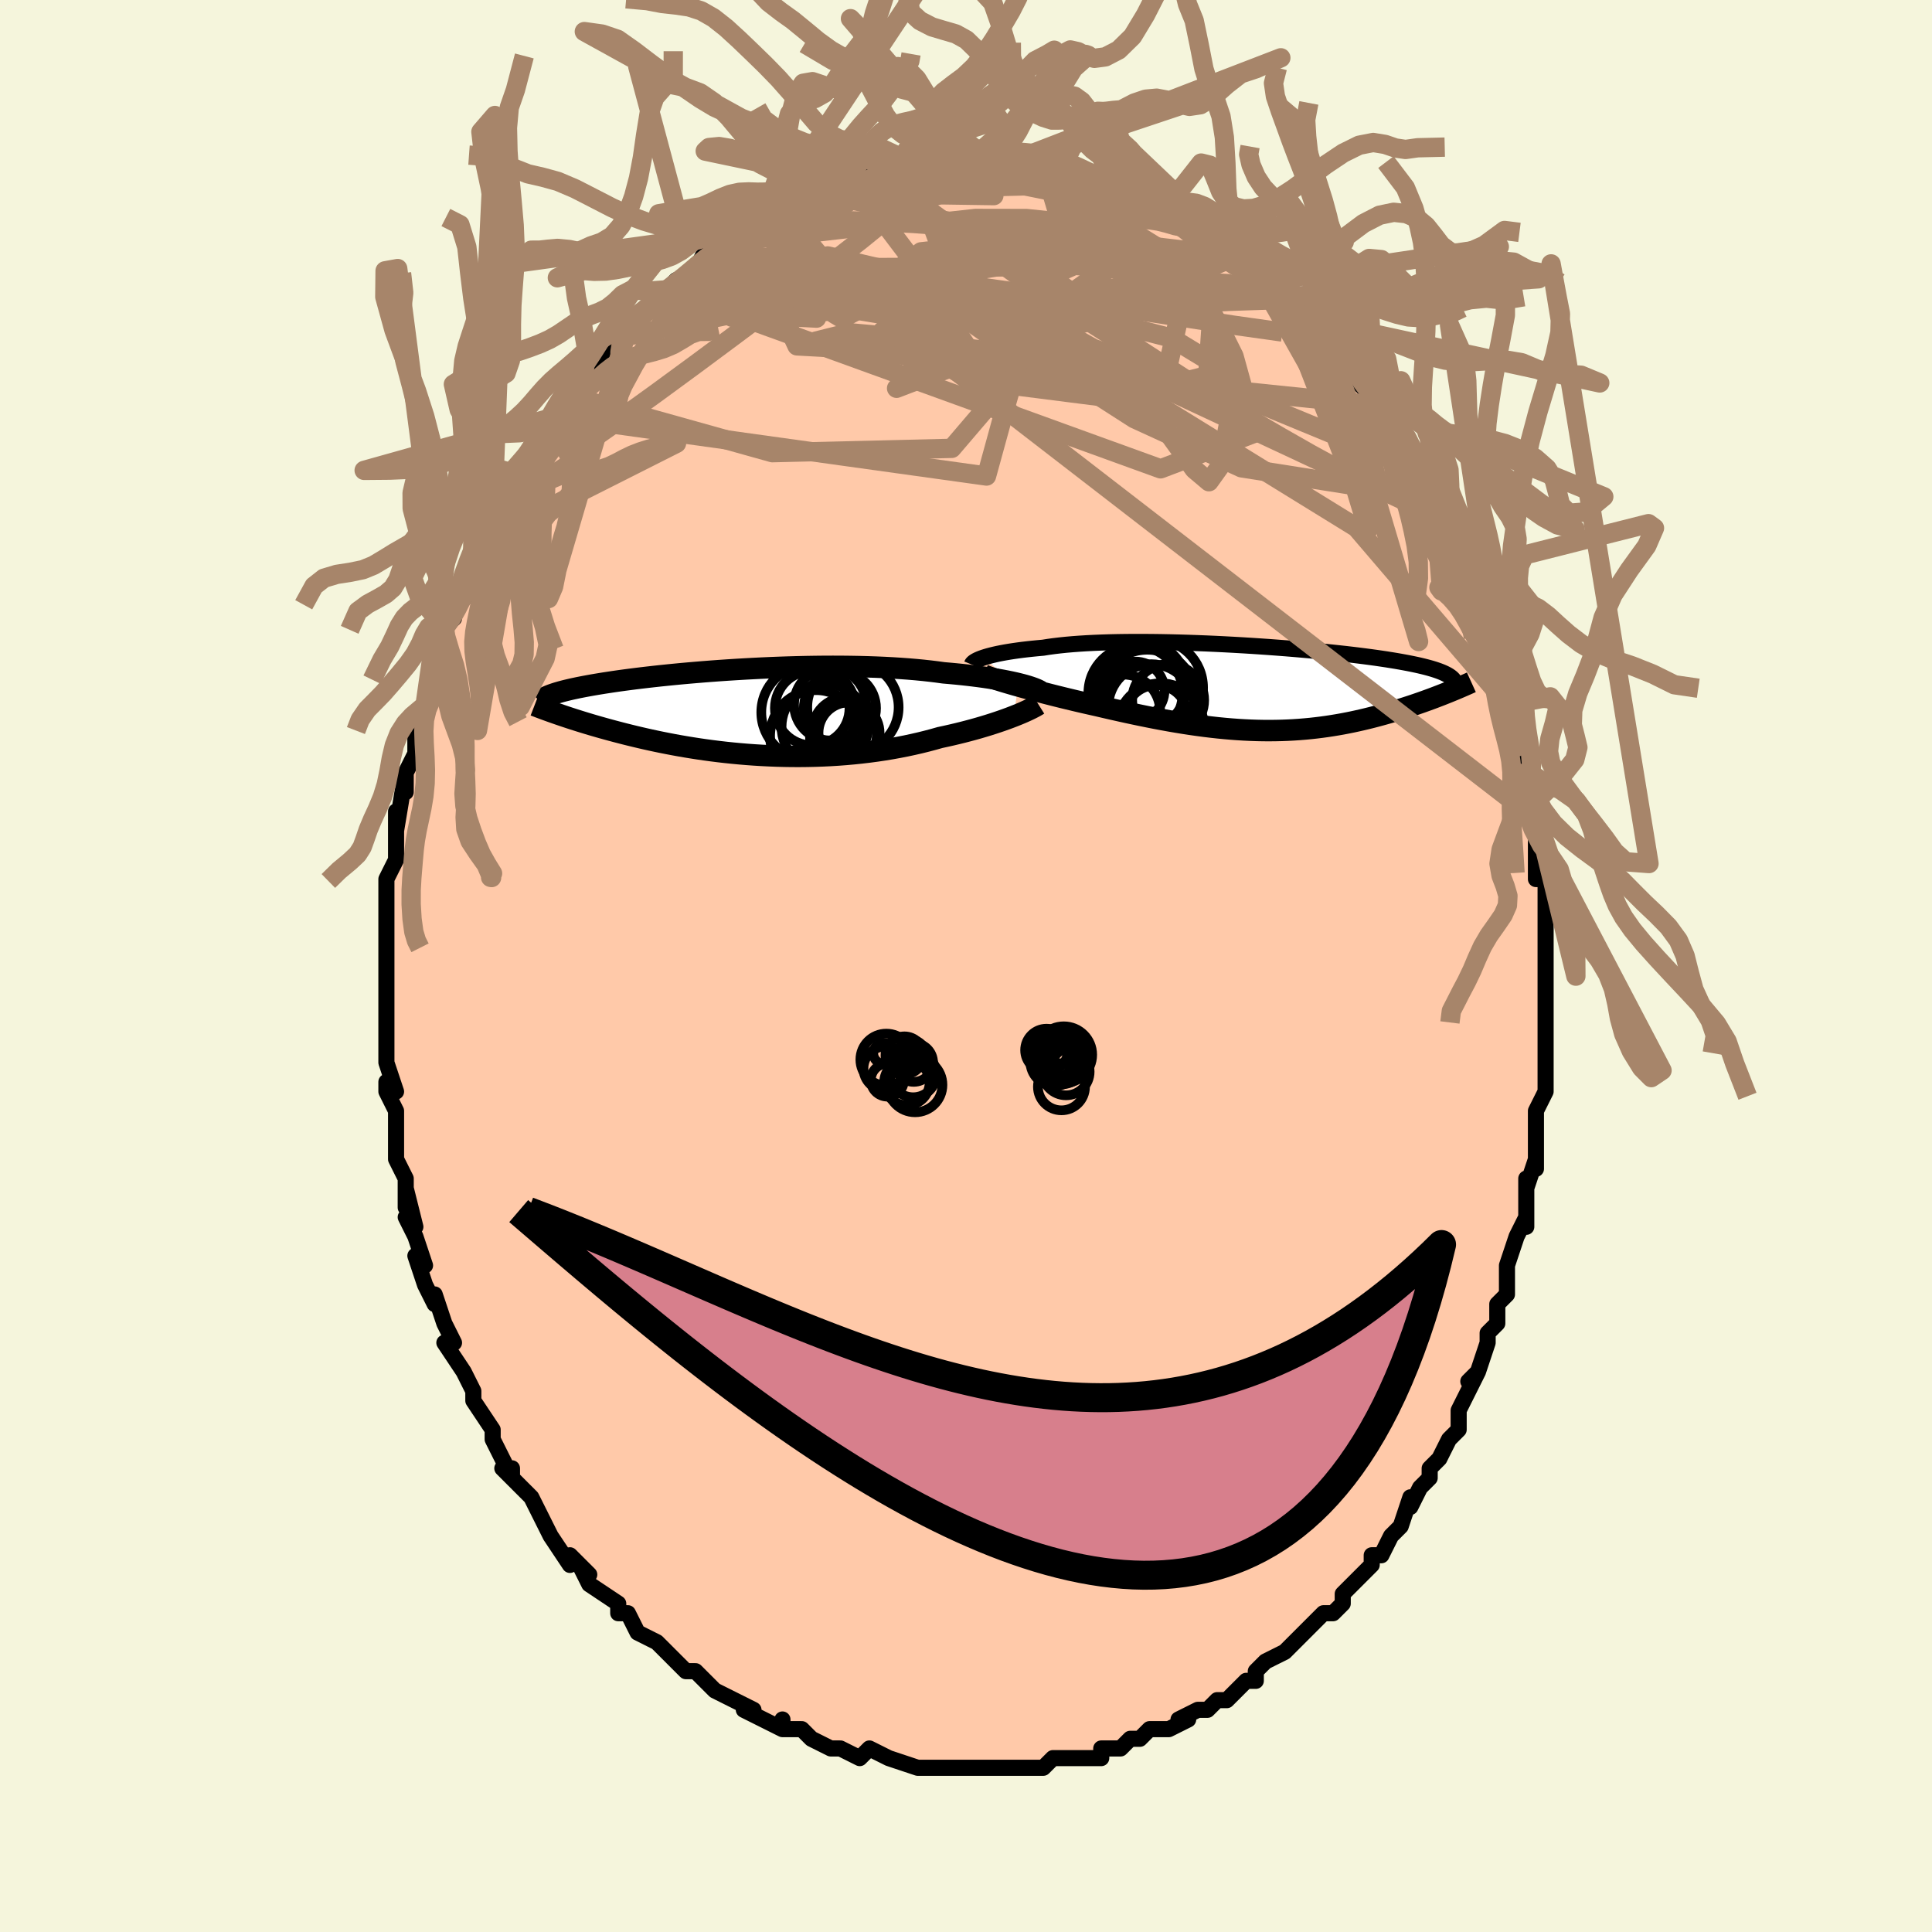 <svg viewBox="-100 -100 200 200" xmlns="http://www.w3.org/2000/svg" width="400" height="400" id="face-svg"><defs><clipPath id="leftEyeClipPath"><polyline points="28.296,-2.96,27.929,-3.046,27.538,-3.132,27.124,-3.217,26.687,-3.301,26.228,-3.384,25.747,-3.464,25.244,-3.543,24.722,-3.62,24.179,-3.694,23.617,-3.765,23.036,-3.834,22.438,-3.9,21.822,-3.962,21.19,-4.021,20.542,-4.077,19.867,-4.17,19.164,-4.256,18.435,-4.336,17.68,-4.409,16.901,-4.475,16.1,-4.533,15.278,-4.585,14.437,-4.629,13.578,-4.666,12.705,-4.696,11.817,-4.719,10.919,-4.735,10.011,-4.745,9.095,-4.748,8.173,-4.745,7.247,-4.735,6.32,-4.72,5.393,-4.699,4.468,-4.673,3.546,-4.642,2.63,-4.606,1.721,-4.566,0.821,-4.521,-0.069,-4.473,-0.946,-4.421,-1.811,-4.366,-2.661,-4.308,-3.495,-4.247,-4.312,-4.183,-5.111,-4.117,-5.891,-4.05,-6.651,-3.981,-7.39,-3.91,-8.109,-3.838,-8.805,-3.766,-9.479,-3.692,-10.131,-3.618,-10.76,-3.544,-11.366,-3.47,-11.949,-3.395,-12.509,-3.321,-13.047,-3.247,-13.562,-3.173,-14.056,-3.099,-14.528,-3.027,-14.98,-2.954,-15.411,-2.883,-15.823,-2.812,-16.217,-2.741,-16.594,-2.671,-16.953,-2.602,-17.296,-2.534,-17.622,-2.465,-17.932,-2.398,-18.225,-2.33,-18.503,-2.264,-18.766,-2.197,-19.013,-2.132,-19.246,-2.066,-19.465,-2.002,-19.67,-1.937,-19.862,-1.873,-20.041,-1.81,-20.207,-1.747,-19.353,0.197,-19.059,0.298,-18.755,0.401,-18.441,0.506,-18.117,0.613,-17.782,0.721,-17.438,0.831,-17.082,0.943,-16.716,1.056,-16.339,1.171,-15.951,1.287,-15.553,1.404,-15.143,1.522,-14.721,1.641,-14.289,1.761,-13.844,1.882,-13.387,2.004,-12.916,2.127,-12.431,2.252,-11.933,2.376,-11.42,2.501,-10.893,2.626,-10.352,2.751,-9.796,2.875,-9.225,2.998,-8.64,3.119,-8.041,3.238,-7.427,3.355,-6.799,3.47,-6.157,3.581,-5.502,3.688,-4.833,3.792,-4.151,3.891,-3.456,3.985,-2.749,4.074,-2.031,4.157,-1.302,4.233,-0.562,4.303,0.188,4.366,0.946,4.421,1.713,4.468,2.488,4.507,3.27,4.538,4.057,4.559,4.85,4.571,5.646,4.573,6.446,4.565,7.248,4.547,8.051,4.519,8.854,4.48,9.657,4.43,10.457,4.369,11.255,4.297,12.048,4.214,12.836,4.12,13.618,4.016,14.392,3.9,15.157,3.774,15.913,3.637,16.658,3.491,17.391,3.334,18.111,3.169,18.817,2.994,19.508,2.811,20.183,2.62,20.788,2.49,21.382,2.356,21.965,2.218,22.537,2.077,23.095,1.932,23.64,1.785,24.171,1.636,24.687,1.484,25.187,1.332,25.67,1.178,26.137,1.024,26.585,0.871,27.014,0.718,27.424,0.567,27.813,0.417"></polyline></clipPath><clipPath id="rightEyeClipPath"><polyline points="-28.211,-3.145,-27.962,-3.224,-27.689,-3.303,-27.392,-3.381,-27.072,-3.458,-26.728,-3.534,-26.36,-3.608,-25.969,-3.68,-25.555,-3.75,-25.118,-3.818,-24.659,-3.883,-24.178,-3.946,-23.675,-4.005,-23.152,-4.062,-22.608,-4.115,-22.044,-4.166,-21.501,-4.252,-20.923,-4.331,-20.31,-4.404,-19.664,-4.471,-18.984,-4.53,-18.273,-4.583,-17.533,-4.629,-16.764,-4.668,-15.969,-4.7,-15.149,-4.726,-14.308,-4.745,-13.446,-4.757,-12.565,-4.763,-11.669,-4.762,-10.759,-4.756,-9.838,-4.744,-8.907,-4.726,-7.969,-4.703,-7.027,-4.675,-6.081,-4.642,-5.136,-4.605,-4.192,-4.563,-3.251,-4.517,-2.316,-4.467,-1.389,-4.414,-0.472,-4.358,0.435,-4.298,1.329,-4.236,2.208,-4.171,3.071,-4.105,3.918,-4.036,4.745,-3.965,5.553,-3.893,6.341,-3.819,7.107,-3.744,7.85,-3.668,8.571,-3.591,9.268,-3.514,9.941,-3.436,10.59,-3.357,11.214,-3.278,11.815,-3.199,12.391,-3.12,12.942,-3.04,13.47,-2.961,13.975,-2.881,14.458,-2.802,14.918,-2.722,15.358,-2.642,15.777,-2.563,16.177,-2.483,16.557,-2.403,16.917,-2.323,17.259,-2.242,17.581,-2.161,17.885,-2.08,18.17,-1.999,18.438,-1.917,18.688,-1.835,18.921,-1.753,19.137,-1.67,19.337,-1.587,19.521,-1.503,19.689,-1.419,19.642,0.543,19.333,0.666,19.017,0.789,18.692,0.914,18.36,1.04,18.019,1.167,17.67,1.294,17.314,1.422,16.949,1.551,16.577,1.679,16.197,1.808,15.809,1.936,15.414,2.063,15.011,2.19,14.601,2.316,14.182,2.442,13.754,2.567,13.315,2.692,12.867,2.816,12.41,2.939,11.943,3.06,11.467,3.178,10.981,3.294,10.487,3.406,9.983,3.515,9.47,3.619,8.949,3.719,8.418,3.813,7.879,3.902,7.331,3.986,6.775,4.062,6.21,4.132,5.636,4.196,5.054,4.251,4.464,4.299,3.865,4.339,3.258,4.371,2.643,4.394,2.02,4.408,1.389,4.414,0.75,4.411,0.104,4.398,-0.551,4.376,-1.213,4.345,-1.883,4.305,-2.56,4.255,-3.245,4.196,-3.936,4.128,-4.635,4.051,-5.34,3.966,-6.051,3.871,-6.769,3.768,-7.492,3.657,-8.222,3.538,-8.956,3.412,-9.695,3.278,-10.438,3.138,-11.185,2.991,-11.934,2.839,-12.686,2.681,-13.44,2.519,-14.195,2.352,-14.949,2.182,-15.702,2.009,-16.454,1.833,-17.072,1.695,-17.686,1.556,-18.295,1.415,-18.898,1.272,-19.495,1.129,-20.084,0.986,-20.664,0.842,-21.235,0.698,-21.794,0.555,-22.342,0.412,-22.877,0.271,-23.398,0.131,-23.902,-0.006,-24.39,-0.141,-24.86,-0.273"></polyline></clipPath><filter id="fuzzy"><feTurbulence id="turbulence" baseFrequency="0.05" numOctaves="3" type="noise" result="noise"></feTurbulence><feDisplacementMap in="SourceGraphic" in2="noise" scale="2"></feDisplacementMap></filter><linearGradient id="rainbowGradient" x1="0%" y1="0%" x2="100%" y2="0%"><stop offset="0%" style="stop-color: rgb(128, 128, 128);  stop-opacity: 1"></stop><stop offset="50%" style="stop-color: rgb(128, 128, 128);  stop-opacity: 1"></stop><stop offset="100%" style="stop-color: rgb(255, 192, 203);  stop-opacity: 1"></stop></linearGradient></defs><title>That&#39;s an ugly face</title><desc>CREATED BY XUAN TANG, MORE INFO AT TXSTC55.GITHUB.IO</desc><rect x="-100" y="-100" width="100%" height="100%" opacity="1" fill="rgb(245, 245, 220)"></rect><polyline id="faceContour" points="60,1,60,3,60,2,60,5,60,5,60,7,60,10,60,11,60,9,60,11,60,13,59,15,59,17,59,18,59,17,59,21,59,20,58,23,58,22,58,25,58,27,58,26,57,28,56,31,56,32,56,32,56,34,56,34,55,35,55,37,54,38,54,39,53,42,52,43,53,42,52,44,51,46,51,47,51,48,50,49,49,51,48,52,48,52,48,53,47,54,47,54,46,56,46,55,45,58,45,58,44,59,43,61,42,61,42,62,40,64,40,64,39,65,39,66,38,67,37,67,35,69,35,69,34,70,34,70,33,71,31,72,31,72,30,73,30,74,29,74,29,74,27,76,26,76,25,77,25,77,24,77,22,78,23,78,21,79,19,79,18,80,19,79,18,80,17,80,16,81,14,81,14,82,12,82,11,82,11,82,10,82,9,82,8,83,6,83,7,83,4,83,4,83,5,83,3,83,2,83,0,83,0,83,-2,83,-2,83,-4,83,-5,83,-5,83,-8,82,-8,82,-8,82,-10,81,-11,82,-13,81,-13,81,-14,81,-14,81,-16,80,-16,80,-17,79,-19,79,-19,78,-19,79,-21,78,-23,77,-22,77,-24,76,-24,76,-26,75,-26,75,-26,75,-28,73,-29,73,-30,72,-30,72,-31,71,-32,70,-34,69,-34,69,-35,67,-35,67,-36,67,-36,66,-39,64,-39,64,-40,62,-39,63,-41,61,-41,62,-43,59,-43,59,-44,57,-44,57,-45,55,-45,55,-46,54,-48,52,-47,52,-47,53,-48,51,-49,49,-49,49,-49,48,-51,45,-51,45,-51,44,-52,42,-52,42,-52,42,-54,39,-53,39,-54,37,-54,37,-55,34,-55,35,-56,33,-57,30,-56,31,-57,28,-58,26,-57,27,-58,23,-58,25,-58,24,-58,22,-59,20,-59,20,-59,17,-59,18,-59,15,-60,13,-60,12,-59,13,-60,10,-60,8,-60,7,-60,7,-60,5,-60,4,-60,3,-60,2,-60,0,-60,-2,-60,-3,-60,-3,-60,-4,-60,-8,-60,-9,-59,-11,-59,-11,-59,-11,-59,-13,-59,-13,-59,-16,-59,-14,-58,-20,-58,-18,-58,-20,-57,-22,-57,-23,-57,-25,-56,-26,-57,-26,-56,-27,-55,-30,-55,-30,-54,-33,-55,-32,-54,-35,-54,-35,-54,-35,-53,-36,-53,-37,-52,-38,-52,-40,-51,-42,-51,-42,-50,-44,-50,-44,-49,-45,-49,-47,-47,-49,-47,-49,-47,-49,-46,-51,-46,-51,-44,-54,-44,-54,-44,-55,-43,-56,-42,-57,-43,-57,-40,-60,-40,-60,-41,-59,-39,-61,-37,-64,-38,-62,-38,-64,-36,-65,-36,-65,-35,-66,-35,-66,-33,-68,-33,-68,-31,-70,-31,-70,-30,-71,-29,-71,-28,-72,-27,-74,-27,-73,-26,-74,-24,-75,-24,-75,-23,-76,-21,-77,-21,-77,-21,-77,-19,-78,-19,-78,-18,-78,-17,-79,-16,-79,-15,-80,-15,-80,-13,-81,-14,-80,-11,-81,-10,-82,-9,-82,-9,-82,-8,-82,-8,-82,-7,-82,-5,-83,-5,-83,-5,-83,-2,-83,-2,-83,0,-83,0,-83,1,-83,3,-83,3,-83,4,-83,5,-83,4,-83,6,-83,8,-83,8,-83,9,-83,11,-82,10,-83,11,-82,11,-82,14,-81,15,-81,15,-81,16,-81,18,-80,18,-80,19,-79,21,-78,20,-78,22,-77,23,-77,23,-77,24,-76,26,-75,26,-75,26,-75,27,-74,29,-73,29,-73,30,-73,30,-72,32,-71,32,-71,33,-69,33,-69,35,-67,35,-68,37,-66,35,-67,38,-65,38,-64,39,-63,40,-62,40,-62,40,-61,42,-59,43,-58,42,-59,43,-57,43,-57,45,-55,45,-54,46,-53,46,-53,47,-51,48,-49,47,-50,48,-49,49,-47,50,-46,51,-43,52,-41,51,-42,51,-41,53,-39,53,-38,53,-39,54,-35,54,-35,55,-33,55,-33,55,-32,55,-30,56,-27,56,-27,57,-26,57,-26,58,-22,58,-22,58,-21,58,-20,58,-19,58,-17,58,-16,59,-14,59,-12,59,-10,59,-9,60,-9,60,-7,60,-6,60,-5,60,-4,60,-3,60,-3,60,1,60,3" fill="#ffc9a9" stroke="black" stroke-width="1.667" stroke-linejoin="round" filter="url(#fuzzy)"></polyline><g transform="translate(30.028 -28.784)"><polyline id="rightCountour" points="-28.211,-3.145,-27.962,-3.224,-27.689,-3.303,-27.392,-3.381,-27.072,-3.458,-26.728,-3.534,-26.36,-3.608,-25.969,-3.68,-25.555,-3.75,-25.118,-3.818,-24.659,-3.883,-24.178,-3.946,-23.675,-4.005,-23.152,-4.062,-22.608,-4.115,-22.044,-4.166,-21.501,-4.252,-20.923,-4.331,-20.31,-4.404,-19.664,-4.471,-18.984,-4.53,-18.273,-4.583,-17.533,-4.629,-16.764,-4.668,-15.969,-4.7,-15.149,-4.726,-14.308,-4.745,-13.446,-4.757,-12.565,-4.763,-11.669,-4.762,-10.759,-4.756,-9.838,-4.744,-8.907,-4.726,-7.969,-4.703,-7.027,-4.675,-6.081,-4.642,-5.136,-4.605,-4.192,-4.563,-3.251,-4.517,-2.316,-4.467,-1.389,-4.414,-0.472,-4.358,0.435,-4.298,1.329,-4.236,2.208,-4.171,3.071,-4.105,3.918,-4.036,4.745,-3.965,5.553,-3.893,6.341,-3.819,7.107,-3.744,7.85,-3.668,8.571,-3.591,9.268,-3.514,9.941,-3.436,10.59,-3.357,11.214,-3.278,11.815,-3.199,12.391,-3.12,12.942,-3.04,13.47,-2.961,13.975,-2.881,14.458,-2.802,14.918,-2.722,15.358,-2.642,15.777,-2.563,16.177,-2.483,16.557,-2.403,16.917,-2.323,17.259,-2.242,17.581,-2.161,17.885,-2.08,18.17,-1.999,18.438,-1.917,18.688,-1.835,18.921,-1.753,19.137,-1.67,19.337,-1.587,19.521,-1.503,19.689,-1.419,19.642,0.543,19.333,0.666,19.017,0.789,18.692,0.914,18.36,1.04,18.019,1.167,17.67,1.294,17.314,1.422,16.949,1.551,16.577,1.679,16.197,1.808,15.809,1.936,15.414,2.063,15.011,2.19,14.601,2.316,14.182,2.442,13.754,2.567,13.315,2.692,12.867,2.816,12.41,2.939,11.943,3.06,11.467,3.178,10.981,3.294,10.487,3.406,9.983,3.515,9.47,3.619,8.949,3.719,8.418,3.813,7.879,3.902,7.331,3.986,6.775,4.062,6.21,4.132,5.636,4.196,5.054,4.251,4.464,4.299,3.865,4.339,3.258,4.371,2.643,4.394,2.02,4.408,1.389,4.414,0.75,4.411,0.104,4.398,-0.551,4.376,-1.213,4.345,-1.883,4.305,-2.56,4.255,-3.245,4.196,-3.936,4.128,-4.635,4.051,-5.34,3.966,-6.051,3.871,-6.769,3.768,-7.492,3.657,-8.222,3.538,-8.956,3.412,-9.695,3.278,-10.438,3.138,-11.185,2.991,-11.934,2.839,-12.686,2.681,-13.44,2.519,-14.195,2.352,-14.949,2.182,-15.702,2.009,-16.454,1.833,-17.072,1.695,-17.686,1.556,-18.295,1.415,-18.898,1.272,-19.495,1.129,-20.084,0.986,-20.664,0.842,-21.235,0.698,-21.794,0.555,-22.342,0.412,-22.877,0.271,-23.398,0.131,-23.902,-0.006,-24.39,-0.141,-24.86,-0.273" fill="white" stroke="white" stroke-width="0" stroke-linejoin="round" filter="url(#fuzzy)"></polyline></g><g transform="translate(-22.871 -26.272)"><polyline id="leftCountour" points="28.296,-2.96,27.929,-3.046,27.538,-3.132,27.124,-3.217,26.687,-3.301,26.228,-3.384,25.747,-3.464,25.244,-3.543,24.722,-3.62,24.179,-3.694,23.617,-3.765,23.036,-3.834,22.438,-3.9,21.822,-3.962,21.19,-4.021,20.542,-4.077,19.867,-4.17,19.164,-4.256,18.435,-4.336,17.68,-4.409,16.901,-4.475,16.1,-4.533,15.278,-4.585,14.437,-4.629,13.578,-4.666,12.705,-4.696,11.817,-4.719,10.919,-4.735,10.011,-4.745,9.095,-4.748,8.173,-4.745,7.247,-4.735,6.32,-4.72,5.393,-4.699,4.468,-4.673,3.546,-4.642,2.63,-4.606,1.721,-4.566,0.821,-4.521,-0.069,-4.473,-0.946,-4.421,-1.811,-4.366,-2.661,-4.308,-3.495,-4.247,-4.312,-4.183,-5.111,-4.117,-5.891,-4.05,-6.651,-3.981,-7.39,-3.91,-8.109,-3.838,-8.805,-3.766,-9.479,-3.692,-10.131,-3.618,-10.76,-3.544,-11.366,-3.47,-11.949,-3.395,-12.509,-3.321,-13.047,-3.247,-13.562,-3.173,-14.056,-3.099,-14.528,-3.027,-14.98,-2.954,-15.411,-2.883,-15.823,-2.812,-16.217,-2.741,-16.594,-2.671,-16.953,-2.602,-17.296,-2.534,-17.622,-2.465,-17.932,-2.398,-18.225,-2.33,-18.503,-2.264,-18.766,-2.197,-19.013,-2.132,-19.246,-2.066,-19.465,-2.002,-19.67,-1.937,-19.862,-1.873,-20.041,-1.81,-20.207,-1.747,-19.353,0.197,-19.059,0.298,-18.755,0.401,-18.441,0.506,-18.117,0.613,-17.782,0.721,-17.438,0.831,-17.082,0.943,-16.716,1.056,-16.339,1.171,-15.951,1.287,-15.553,1.404,-15.143,1.522,-14.721,1.641,-14.289,1.761,-13.844,1.882,-13.387,2.004,-12.916,2.127,-12.431,2.252,-11.933,2.376,-11.42,2.501,-10.893,2.626,-10.352,2.751,-9.796,2.875,-9.225,2.998,-8.64,3.119,-8.041,3.238,-7.427,3.355,-6.799,3.47,-6.157,3.581,-5.502,3.688,-4.833,3.792,-4.151,3.891,-3.456,3.985,-2.749,4.074,-2.031,4.157,-1.302,4.233,-0.562,4.303,0.188,4.366,0.946,4.421,1.713,4.468,2.488,4.507,3.27,4.538,4.057,4.559,4.85,4.571,5.646,4.573,6.446,4.565,7.248,4.547,8.051,4.519,8.854,4.48,9.657,4.43,10.457,4.369,11.255,4.297,12.048,4.214,12.836,4.12,13.618,4.016,14.392,3.9,15.157,3.774,15.913,3.637,16.658,3.491,17.391,3.334,18.111,3.169,18.817,2.994,19.508,2.811,20.183,2.62,20.788,2.49,21.382,2.356,21.965,2.218,22.537,2.077,23.095,1.932,23.64,1.785,24.171,1.636,24.687,1.484,25.187,1.332,25.67,1.178,26.137,1.024,26.585,0.871,27.014,0.718,27.424,0.567,27.813,0.417" fill="white" stroke="white" stroke-width="0" stroke-linejoin="round" filter="url(#fuzzy)"></polyline></g><g transform="translate(30.028 -28.784)"><polyline id="rightUpper" points="-29.429,-2.422,-29.405,-2.481,-29.361,-2.545,-29.296,-2.613,-29.21,-2.683,-29.101,-2.756,-28.969,-2.832,-28.815,-2.909,-28.637,-2.987,-28.436,-3.066,-28.211,-3.145,-27.962,-3.224,-27.689,-3.303,-27.392,-3.381,-27.072,-3.458,-26.728,-3.534,-26.36,-3.608,-25.969,-3.68,-25.555,-3.75,-25.118,-3.818,-24.659,-3.883,-24.178,-3.946,-23.675,-4.005,-23.152,-4.062,-22.608,-4.115,-22.044,-4.166,-21.501,-4.252,-20.923,-4.331,-20.31,-4.404,-19.664,-4.471,-18.984,-4.53,-18.273,-4.583,-17.533,-4.629,-16.764,-4.668,-15.969,-4.7,-15.149,-4.726,-14.308,-4.745,-13.446,-4.757,-12.565,-4.763,-11.669,-4.762,-10.759,-4.756,-9.838,-4.744,-8.907,-4.726,-7.969,-4.703,-7.027,-4.675,-6.081,-4.642,-5.136,-4.605,-4.192,-4.563,-3.251,-4.517,-2.316,-4.467,-1.389,-4.414,-0.472,-4.358,0.435,-4.298,1.329,-4.236,2.208,-4.171,3.071,-4.105,3.918,-4.036,4.745,-3.965,5.553,-3.893,6.341,-3.819,7.107,-3.744,7.85,-3.668,8.571,-3.591,9.268,-3.514,9.941,-3.436,10.59,-3.357,11.214,-3.278,11.815,-3.199,12.391,-3.12,12.942,-3.04,13.47,-2.961,13.975,-2.881,14.458,-2.802,14.918,-2.722,15.358,-2.642,15.777,-2.563,16.177,-2.483,16.557,-2.403,16.917,-2.323,17.259,-2.242,17.581,-2.161,17.885,-2.08,18.17,-1.999,18.438,-1.917,18.688,-1.835,18.921,-1.753,19.137,-1.67,19.337,-1.587,19.521,-1.503,19.689,-1.419,19.843,-1.335,19.981,-1.25,20.106,-1.164,20.216,-1.078,20.313,-0.992,20.397,-0.905,20.469,-0.817,20.529,-0.729,20.576,-0.641,20.613,-0.552" fill="none" stroke="black" stroke-width="1.667" stroke-linejoin="round" filter="url(#fuzzy)"></polyline><polyline id="rightLower" points="-28.18,-1.331,-27.987,-1.255,-27.759,-1.17,-27.496,-1.078,-27.201,-0.979,-26.876,-0.874,-26.522,-0.764,-26.142,-0.648,-25.737,-0.527,-25.309,-0.402,-24.86,-0.273,-24.39,-0.141,-23.902,-0.006,-23.398,0.131,-22.877,0.271,-22.342,0.412,-21.794,0.555,-21.235,0.698,-20.664,0.842,-20.084,0.986,-19.495,1.129,-18.898,1.272,-18.295,1.415,-17.686,1.556,-17.072,1.695,-16.454,1.833,-15.702,2.009,-14.949,2.182,-14.195,2.352,-13.44,2.519,-12.686,2.681,-11.934,2.839,-11.185,2.991,-10.438,3.138,-9.695,3.278,-8.956,3.412,-8.222,3.538,-7.492,3.657,-6.769,3.768,-6.051,3.871,-5.34,3.966,-4.635,4.051,-3.936,4.128,-3.245,4.196,-2.56,4.255,-1.883,4.305,-1.213,4.345,-0.551,4.376,0.104,4.398,0.75,4.411,1.389,4.414,2.02,4.408,2.643,4.394,3.258,4.371,3.865,4.339,4.464,4.299,5.054,4.251,5.636,4.196,6.21,4.132,6.775,4.062,7.331,3.986,7.879,3.902,8.418,3.813,8.949,3.719,9.47,3.619,9.983,3.515,10.487,3.406,10.981,3.294,11.467,3.178,11.943,3.06,12.41,2.939,12.867,2.816,13.315,2.692,13.754,2.567,14.182,2.442,14.601,2.316,15.011,2.19,15.414,2.063,15.809,1.936,16.197,1.808,16.577,1.679,16.949,1.551,17.314,1.422,17.67,1.294,18.019,1.167,18.36,1.04,18.692,0.914,19.017,0.789,19.333,0.666,19.642,0.543,19.942,0.423,20.234,0.303,20.518,0.186,20.794,0.07,21.062,-0.044,21.323,-0.156,21.575,-0.266,21.82,-0.374,22.058,-0.48,22.288,-0.584" fill="none" stroke="black" stroke-width="2.222" stroke-linejoin="round" filter="url(#fuzzy)"></polyline><!--[--><circle r="3.242" cx="-10.319" cy="2.952" stroke="black" fill="none" stroke-width="1" filter="url(#fuzzy)" clip-path="url(#rightEyeClipPath)"></circle><circle r="3.826" cx="-13.756" cy="2.438" stroke="black" fill="none" stroke-width="1" filter="url(#fuzzy)" clip-path="url(#rightEyeClipPath)"></circle><circle r="4.879" cx="-12.481" cy="0.517" stroke="black" fill="none" stroke-width="1" filter="url(#fuzzy)" clip-path="url(#rightEyeClipPath)"></circle><circle r="4.988" cx="-11.262" cy="1.032" stroke="black" fill="none" stroke-width="1" filter="url(#fuzzy)" clip-path="url(#rightEyeClipPath)"></circle><circle r="4.526" cx="-11.744" cy="-0.222" stroke="black" fill="none" stroke-width="1" filter="url(#fuzzy)" clip-path="url(#rightEyeClipPath)"></circle><circle r="3.726" cx="-9.099" cy="1.266" stroke="black" fill="none" stroke-width="1" filter="url(#fuzzy)" clip-path="url(#rightEyeClipPath)"></circle><circle r="3.003" cx="-12.483" cy="0.274" stroke="black" fill="none" stroke-width="1" filter="url(#fuzzy)" clip-path="url(#rightEyeClipPath)"></circle><circle r="4.479" cx="-9.878" cy="3.994" stroke="black" fill="none" stroke-width="1" filter="url(#fuzzy)" clip-path="url(#rightEyeClipPath)"></circle><circle r="4.449" cx="-10.854" cy="1.989" stroke="black" fill="none" stroke-width="1" filter="url(#fuzzy)" clip-path="url(#rightEyeClipPath)"></circle><circle r="4.991" cx="-10.48" cy="-0.039" stroke="black" fill="none" stroke-width="1" filter="url(#fuzzy)" clip-path="url(#rightEyeClipPath)"></circle><!--]--></g><g transform="translate(-22.871 -26.272)"><polyline id="leftUpper" points="30.574,-2.164,30.464,-2.23,30.328,-2.301,30.165,-2.376,29.975,-2.454,29.759,-2.534,29.518,-2.617,29.25,-2.701,28.957,-2.787,28.639,-2.873,28.296,-2.96,27.929,-3.046,27.538,-3.132,27.124,-3.217,26.687,-3.301,26.228,-3.384,25.747,-3.464,25.244,-3.543,24.722,-3.62,24.179,-3.694,23.617,-3.765,23.036,-3.834,22.438,-3.9,21.822,-3.962,21.19,-4.021,20.542,-4.077,19.867,-4.17,19.164,-4.256,18.435,-4.336,17.68,-4.409,16.901,-4.475,16.1,-4.533,15.278,-4.585,14.437,-4.629,13.578,-4.666,12.705,-4.696,11.817,-4.719,10.919,-4.735,10.011,-4.745,9.095,-4.748,8.173,-4.745,7.247,-4.735,6.32,-4.72,5.393,-4.699,4.468,-4.673,3.546,-4.642,2.63,-4.606,1.721,-4.566,0.821,-4.521,-0.069,-4.473,-0.946,-4.421,-1.811,-4.366,-2.661,-4.308,-3.495,-4.247,-4.312,-4.183,-5.111,-4.117,-5.891,-4.05,-6.651,-3.981,-7.39,-3.91,-8.109,-3.838,-8.805,-3.766,-9.479,-3.692,-10.131,-3.618,-10.76,-3.544,-11.366,-3.47,-11.949,-3.395,-12.509,-3.321,-13.047,-3.247,-13.562,-3.173,-14.056,-3.099,-14.528,-3.027,-14.98,-2.954,-15.411,-2.883,-15.823,-2.812,-16.217,-2.741,-16.594,-2.671,-16.953,-2.602,-17.296,-2.534,-17.622,-2.465,-17.932,-2.398,-18.225,-2.33,-18.503,-2.264,-18.766,-2.197,-19.013,-2.132,-19.246,-2.066,-19.465,-2.002,-19.67,-1.937,-19.862,-1.873,-20.041,-1.81,-20.207,-1.747,-20.362,-1.684,-20.504,-1.622,-20.635,-1.56,-20.755,-1.498,-20.865,-1.437,-20.964,-1.376,-21.053,-1.315,-21.133,-1.255,-21.204,-1.194,-21.266,-1.134" fill="none" stroke="black" stroke-width="2.222" stroke-linejoin="round" filter="url(#fuzzy)"></polyline><polyline id="leftLower" points="30.377,-0.796,30.242,-0.711,30.079,-0.615,29.886,-0.509,29.666,-0.395,29.418,-0.273,29.145,-0.145,28.848,-0.011,28.526,0.128,28.18,0.271,27.813,0.417,27.424,0.567,27.014,0.718,26.585,0.871,26.137,1.024,25.67,1.178,25.187,1.332,24.687,1.484,24.171,1.636,23.64,1.785,23.095,1.932,22.537,2.077,21.965,2.218,21.382,2.356,20.788,2.49,20.183,2.62,19.508,2.811,18.817,2.994,18.111,3.169,17.391,3.334,16.658,3.491,15.913,3.637,15.157,3.774,14.392,3.9,13.618,4.016,12.836,4.12,12.048,4.214,11.255,4.297,10.457,4.369,9.657,4.43,8.854,4.48,8.051,4.519,7.248,4.547,6.446,4.565,5.646,4.573,4.85,4.571,4.057,4.559,3.27,4.538,2.488,4.507,1.713,4.468,0.946,4.421,0.188,4.366,-0.562,4.303,-1.302,4.233,-2.031,4.157,-2.749,4.074,-3.456,3.985,-4.151,3.891,-4.833,3.792,-5.502,3.688,-6.157,3.581,-6.799,3.47,-7.427,3.355,-8.041,3.238,-8.64,3.119,-9.225,2.998,-9.796,2.875,-10.352,2.751,-10.893,2.626,-11.42,2.501,-11.933,2.376,-12.431,2.252,-12.916,2.127,-13.387,2.004,-13.844,1.882,-14.289,1.761,-14.721,1.641,-15.143,1.522,-15.553,1.404,-15.951,1.287,-16.339,1.171,-16.716,1.056,-17.082,0.943,-17.438,0.831,-17.782,0.721,-18.117,0.613,-18.441,0.506,-18.755,0.401,-19.059,0.298,-19.353,0.197,-19.638,0.098,-19.913,0.001,-20.179,-0.093,-20.436,-0.186,-20.684,-0.277,-20.923,-0.365,-21.154,-0.452,-21.377,-0.536,-21.591,-0.619,-21.798,-0.699" fill="none" stroke="black" stroke-width="2.222" stroke-linejoin="round" filter="url(#fuzzy)"></polyline><!--[--><circle r="3.737" cx="9.82" cy="-0.415" stroke="black" fill="none" stroke-width="1" filter="url(#fuzzy)" clip-path="url(#leftEyeClipPath)"></circle><circle r="3.387" cx="10.375" cy="1.872" stroke="black" fill="none" stroke-width="1" filter="url(#fuzzy)" clip-path="url(#leftEyeClipPath)"></circle><circle r="4.926" cx="6.606" cy="0.013" stroke="black" fill="none" stroke-width="1" filter="url(#fuzzy)" clip-path="url(#leftEyeClipPath)"></circle><circle r="3.861" cx="6.95" cy="-0.424" stroke="black" fill="none" stroke-width="1" filter="url(#fuzzy)" clip-path="url(#leftEyeClipPath)"></circle><circle r="4.729" cx="11.168" cy="-0.511" stroke="black" fill="none" stroke-width="1" filter="url(#fuzzy)" clip-path="url(#leftEyeClipPath)"></circle><circle r="3.163" cx="10.764" cy="2.143" stroke="black" fill="none" stroke-width="1" filter="url(#fuzzy)" clip-path="url(#leftEyeClipPath)"></circle><circle r="4.476" cx="8.253" cy="1.514" stroke="black" fill="none" stroke-width="1" filter="url(#fuzzy)" clip-path="url(#leftEyeClipPath)"></circle><circle r="3.459" cx="10.174" cy="2.467" stroke="black" fill="none" stroke-width="1" filter="url(#fuzzy)" clip-path="url(#leftEyeClipPath)"></circle><circle r="3.734" cx="8.804" cy="-0.808" stroke="black" fill="none" stroke-width="1" filter="url(#fuzzy)" clip-path="url(#leftEyeClipPath)"></circle><circle r="4.76" cx="7.351" cy="2.476" stroke="black" fill="none" stroke-width="1" filter="url(#fuzzy)" clip-path="url(#leftEyeClipPath)"></circle><!--]--></g><g id="hairs"><!--[--><polyline points="-8,-82,-7.664,-82.041,-7,-82.181,-6.389,-82.279,-5.92,-82.235,-5.577,-82.026,-5.37,-81.66,-5.341,-81.153,-5.542,-80.509,-6.008,-79.729,-6.764,-78.807,-7.829,-77.737,-9.216,-76.51,-10.934,-75.114,-12.975,-73.533,-15.324,-71.755,-17.97,-69.767,-20.927,-67.55,-24.239,-65.075,-27.971,-62.305,-32.173,-59.223,-36.837,-55.863,-41.859,-52.337" fill="none" stroke="rgb(167, 133, 106)" stroke-width="2" stroke-linejoin="round" filter="url(#fuzzy)"></polyline><polyline points="15,-81,15.433,-80.895,16.41,-80.525,17.554,-79.956,18.715,-79.263,19.855,-78.515,20.958,-77.777,22.018,-77.097,23.028,-76.494,23.976,-75.968,24.841,-75.506,25.598,-75.099,26.217,-74.755,26.672,-74.486,26.948,-74.312,27.045,-74.248,26.963,-74.306,26.676,-74.505,26.117,-74.875,25.221,-75.456,24.06,-76.239" fill="none" stroke="rgb(167, 133, 106)" stroke-width="2" stroke-linejoin="round" filter="url(#fuzzy)"></polyline><polyline points="26,-75,27.136,-74.124,28.181,-73.495,29.004,-73.026,29.689,-72.581,30.286,-72.103,30.794,-71.606,31.188,-71.136,31.443,-70.747,31.54,-70.494,31.445,-70.421,31.121,-70.55,30.532,-70.879,29.665,-71.392,28.513,-72.091,27.065,-73.019,25.28,-74.259,23.099,-75.893,20.552,-77.909" fill="none" stroke="rgb(167, 133, 106)" stroke-width="2" stroke-linejoin="round" filter="url(#fuzzy)"></polyline><polyline points="-21,-77,-20.678,-77.014,-19.628,-77.104,-18.032,-77.183,-16.05,-77.205,-13.756,-77.179,-11.196,-77.121,-8.408,-77.025,-5.424,-76.867,-2.267,-76.63,1.047,-76.318,4.502,-75.962,8.067,-75.6,11.69,-75.252,15.297,-74.908,18.822,-74.539,22.25,-74.139,25.647,-73.694" fill="none" stroke="rgb(167, 133, 106)" stroke-width="2" stroke-linejoin="round" filter="url(#fuzzy)"></polyline><polyline points="53,-39,53.066,-38.355,53.316,-37.491,53.654,-36.413,53.968,-35.398,54.194,-34.549,54.318,-33.85,54.357,-33.276,54.335,-32.848,54.259,-32.628,54.112,-32.68,53.861,-33.043,53.465,-33.734,52.892,-34.765,52.122,-36.157,51.159,-37.924,50.023,-40.067,48.737,-42.582,47.289,-45.496,45.637,-48.895,43.763,-52.871,41.8,-57.362" fill="none" stroke="rgb(167, 133, 106)" stroke-width="2" stroke-linejoin="round" filter="url(#fuzzy)"></polyline><polyline points="29,-73,29.178,-72.936,29.428,-72.64,29.585,-72.17,29.544,-71.621,29.238,-71.056,28.642,-70.524,27.74,-70.069,26.513,-69.718,24.932,-69.472,22.975,-69.31,20.629,-69.203,17.877,-69.13,14.694,-69.09,11.04,-69.1,6.879,-69.184,2.193,-69.359,-3.004,-69.631,-8.682,-70.002,-14.839,-70.444,-21.572,-70.828" fill="none" stroke="rgb(167, 133, 106)" stroke-width="2" stroke-linejoin="round" filter="url(#fuzzy)"></polyline><polyline points="-18,-78,-16.997,-78.702,-15.936,-79.237,-14.865,-79.731,-13.768,-80.178,-12.63,-80.581,-11.467,-80.963,-10.341,-81.337,-9.344,-81.676,-8.565,-81.935,-8.054,-82.081,-7.812,-82.123,-7.791,-82.109,-7.939,-82.097,-8.257,-82.105,-8.858,-82.092" fill="none" stroke="rgb(167, 133, 106)" stroke-width="2" stroke-linejoin="round" filter="url(#fuzzy)"></polyline><polyline points="46,-53,46.716,-51.392,46.89,-50.534,46.759,-50.089,46.486,-49.737,46.054,-49.396,45.357,-49.156,44.289,-49.162,42.787,-49.53,40.843,-50.305,38.474,-51.47,35.69,-52.985,32.487,-54.811,28.85,-56.928,24.762,-59.336,20.21,-62.058,15.181,-65.145,9.682,-68.658,3.757,-72.637,-2.524,-77.08" fill="none" stroke="rgb(167, 133, 106)" stroke-width="2" stroke-linejoin="round" filter="url(#fuzzy)"></polyline><polyline points="24,-76,25.066,-75.383,25.12,-75.06,24.683,-74.748,23.881,-74.405,22.631,-74.082,20.823,-73.81,18.386,-73.571,15.279,-73.327,11.466,-73.056,6.899,-72.769,1.534,-72.505,-4.644,-72.323,-11.608,-72.296,-19.329,-72.404" fill="none" stroke="rgb(167, 133, 106)" stroke-width="2" stroke-linejoin="round" filter="url(#fuzzy)"></polyline><polyline points="-31,-70,-29.84,-70.654,-28.291,-71.125,-26.413,-71.54,-24.214,-71.824,-21.669,-71.948,-18.769,-71.941,-15.539,-71.839,-12.022,-71.656,-8.261,-71.381,-4.289,-70.997,-0.134,-70.497,4.182,-69.898,8.642,-69.238,13.24,-68.547,17.976,-67.83,22.836,-67.083,27.769,-66.327,32.75,-65.628" fill="none" stroke="rgb(167, 133, 106)" stroke-width="2" stroke-linejoin="round" filter="url(#fuzzy)"></polyline><polyline points="-5,-83,-4.734,-82.987,-3.812,-82.95,-2.533,-82.895,-1.164,-82.827,0.188,-82.756,1.499,-82.689,2.758,-82.632,3.942,-82.584,5.028,-82.546,5.998,-82.515,6.854,-82.492,7.603,-82.48,8.252,-82.484,8.794,-82.505,9.21,-82.538,9.464,-82.579,9.503,-82.626,9.269,-82.683,8.712,-82.751,7.782,-82.816,6.32,-82.881" fill="none" stroke="rgb(167, 133, 106)" stroke-width="2" stroke-linejoin="round" filter="url(#fuzzy)"></polyline><polyline points="-19,-78,-17.917,-78.255,-16.595,-78.703,-15.106,-79.177,-13.488,-79.627,-11.743,-80.033,-9.869,-80.396,-7.885,-80.744,-5.843,-81.102,-3.817,-81.465,-1.869,-81.804,-0.035,-82.088,1.659,-82.318,3.192,-82.524,4.545,-82.733,5.652,-82.916" fill="none" stroke="rgb(167, 133, 106)" stroke-width="2" stroke-linejoin="round" filter="url(#fuzzy)"></polyline><polyline points="-5,-83,-2.844,-82.929,-1.145,-82.73,0.578,-82.42,2.448,-82.023,4.483,-81.563,6.637,-81.053,8.843,-80.501,11.055,-79.911,13.255,-79.281,15.447,-78.623,17.614,-77.961,19.718,-77.325,21.742,-76.698,23.784,-75.967" fill="none" stroke="rgb(167, 133, 106)" stroke-width="2" stroke-linejoin="round" filter="url(#fuzzy)"></polyline><polyline points="3,-83,3.315,-83,3.882,-83,4.49,-82.999,5.163,-82.995,5.904,-82.979,6.635,-82.943,7.256,-82.881,7.686,-82.793,7.886,-82.685,7.851,-82.562,7.596,-82.432,7.128,-82.308,6.421,-82.204,5.425,-82.135,4.091,-82.098,2.394,-82.064,0.31,-81.996,-2.203,-81.889,-5.1,-81.835" fill="none" stroke="rgb(167, 133, 106)" stroke-width="2" stroke-linejoin="round" filter="url(#fuzzy)"></polyline><polyline points="-21,-77,-20.391,-77.255,-19.284,-77.648,-18.014,-78.032,-16.613,-78.435,-15.104,-78.879,-13.524,-79.354,-11.9,-79.834,-10.238,-80.296,-8.541,-80.731,-6.827,-81.142,-5.152,-81.531,-3.591,-81.89,-2.218,-82.196,-1.061,-82.43,-0.083,-82.594,0.791,-82.716,1.595,-82.827,2.297,-82.936" fill="none" stroke="rgb(167, 133, 106)" stroke-width="2" stroke-linejoin="round" filter="url(#fuzzy)"></polyline><polyline points="-28,-72,-6.836,-67.976,7.494,-65.935,11.965,-69.158,14.531,-72.099,18.116,-72.627,21.061,-71.88,20.628,-71.555,15.558,-72.153,6.913,-72.918,-2.316,-72.86,-8.18,-71.851,-7.244,-71.055,0.537,-72.158,6.065,-75.342,-15,-80" fill="none" stroke="rgb(167, 133, 106)" stroke-width="2" stroke-linejoin="round" filter="url(#fuzzy)"></polyline><polyline points="15,-81,-0.485,-80.587,-6.22,-78.714,-7.95,-76.247,-5.942,-73.592,0.037,-70.357,8.162,-65.97,15.698,-60.582,20.861,-55.256,23.635,-51.411,25.151,-50.132,26.347,-51.798,27.154,-55.982,26.991,-61.409,26.015,-65.975,25.737,-67.15,27.741,-63.133,29.939,-55.186,20.144,-51.467,-31,-70" fill="none" stroke="rgb(167, 133, 106)" stroke-width="2" stroke-linejoin="round" filter="url(#fuzzy)"></polyline><polyline points="43,-58,-4.385,-62.873,-15.543,-64.685,-12.068,-65.555,-5.478,-64.97,0.538,-63.899,5.574,-63.287,9.323,-63.579,10.851,-64.849,9.466,-66.836,5.552,-68.972,0.515,-70.563,-3.964,-71.084,-6.689,-70.421,-7.271,-68.938,-5.956,-67.362,-3.175,-66.478,0.891,-66.764,6.371,-68.117,13.209,-69.846,20.582,-70.97,27.145,-70.639,32.086,-68.702,34.492,-67.111,29,-73" fill="none" stroke="rgb(167, 133, 106)" stroke-width="2" stroke-linejoin="round" filter="url(#fuzzy)"></polyline><polyline points="8,-83,17.434,-75.562,6.049,-72.815,-9.862,-70.359,-21.009,-68.229,-24.22,-67.158,-19.916,-67.303,-11.076,-68.053,-2.348,-68.493,1.904,-68.086,0.122,-67.069,-5.095,-66.162,-8.654,-65.72,-7.906,-65.105,-7.751,-63.661,-17.496,-64.195,-23,-76" fill="none" stroke="rgb(167, 133, 106)" stroke-width="2" stroke-linejoin="round" filter="url(#fuzzy)"></polyline><polyline points="-8,-82,-24.487,-70.486,-21.746,-71.771,-14.325,-73.506,-7.198,-71.832,-1.407,-67.987,3.077,-64.823,6.41,-64.132,8.372,-65.765,8.503,-68.235,7.038,-69.838,5.716,-69.523,7.241,-67.262,13.197,-63.928,22.177,-60.696,31.033,-57.926,39.523,-54.42,45,-55" fill="none" stroke="rgb(167, 133, 106)" stroke-width="2" stroke-linejoin="round" filter="url(#fuzzy)"></polyline><polyline points="-5,-83,11.196,-79.732,20.117,-74.205,25.405,-66.748,25.023,-61.119,18.759,-59.579,9.974,-61.579,2.771,-65.195,-0.626,-68.678,-0.339,-71.177,1.98,-72.696,4.065,-73.631,3.829,-74.26,0.405,-74.487,-4.65,-73.933,-6.996,-72.122,-1.074,-68.245,16.162,-60.344,40.41,-45.39,57,-26" fill="none" stroke="rgb(167, 133, 106)" stroke-width="2" stroke-linejoin="round" filter="url(#fuzzy)"></polyline><polyline points="-36,-65,-0.116,-72.529,6.449,-76.427,5.122,-77.106,1.524,-76.785,-1.605,-76.733,-2.014,-77.056,0.986,-77.388,6.265,-77.378,11.89,-76.791,16.18,-75.46,17.947,-73.353,16.326,-70.675,11.415,-67.698,5.873,-64.09,4.232,-58.4,2.123,-50.722,-43,-57" fill="none" stroke="rgb(167, 133, 106)" stroke-width="2" stroke-linejoin="round" filter="url(#fuzzy)"></polyline><polyline points="33,-69,19.704,-68.56,7.186,-65.238,-0.971,-62.159,-5.851,-60.319,-7.185,-59.805,-6.062,-60.933,-4.325,-63.975,-3.043,-68.462,-2.09,-73.048,-0.727,-76.088,1.567,-76.444,4.958,-73.999,10.666,-69.937,21.416,-67.503,26,-75" fill="none" stroke="rgb(167, 133, 106)" stroke-width="2" stroke-linejoin="round" filter="url(#fuzzy)"></polyline><polyline points="8,-83,9.418,-78.235,11.391,-72.597,4.631,-69.611,-4.212,-68.9,-9.843,-69.262,-11.105,-69.775,-9.176,-70.117,-5.825,-70.326,-2.538,-70.479,-0.159,-70.561,1.194,-70.493,1.982,-70.17,2.898,-69.477,4.423,-68.367,6.469,-67.014,8.277,-65.886,8.617,-65.556,6.309,-66.241,1.096,-67.371,-5.169,-67.575,-7.576,-65.359,0.527,-60.649,20.04,-58.165,24,-76" fill="none" stroke="rgb(167, 133, 106)" stroke-width="2" stroke-linejoin="round" filter="url(#fuzzy)"></polyline><polyline points="-41,-59,-20.048,-53.139,-1.476,-53.587,2.431,-58.161,1.267,-62.368,-0.5,-64.999,-3.509,-66.461,-8.432,-67.412,-14.082,-68.348,-18.539,-69.527,-20.69,-70.89,-20.544,-72.076,-18.43,-72.628,-14.181,-72.267,-7.273,-71.039,2.146,-69.259,12.469,-67.276,21.268,-65.004,26.546,-61.799,23.559,-60.19,-10,-82" fill="none" stroke="rgb(167, 133, 106)" stroke-width="2" stroke-linejoin="round" filter="url(#fuzzy)"></polyline><polyline points="-24,-75,-4.127,-77.266,5.273,-75.88,13.263,-74.348,16.894,-73.624,14.858,-73.653,8.896,-74.26,2.164,-75.335,-2.769,-76.72,-5.024,-78.11,-5.245,-79.076,-4.638,-79.139,-3.937,-77.847,-2.825,-74.866,-0.143,-70.233,4.931,-64.776,11.083,-60.427,14.22,-59.647,11.505,-62.87,12.491,-63.555,50,-46" fill="none" stroke="rgb(167, 133, 106)" stroke-width="2" stroke-linejoin="round" filter="url(#fuzzy)"></polyline><polyline points="32,-71,40.243,-49.727,28.509,-51.573,17.427,-56.657,13.39,-59.249,13.345,-60.222,13.322,-61.453,11.544,-63.686,8.041,-66.49,3.628,-68.966,-0.563,-70.502,-3.262,-71.147,-3.513,-71.447,-1.306,-71.888,2.295,-72.399,5.863,-72.321,8.516,-70.947,10.076,-68.348,10.831,-66.079,10.55,-67.679,-9,-82" fill="none" stroke="rgb(167, 133, 106)" stroke-width="2" stroke-linejoin="round" filter="url(#fuzzy)"></polyline><polyline points="0,-83,1.113,-83.078,2.17,-83.492,3.055,-84.419,3.828,-85.711,4.565,-86.994,5.339,-87.96,6.21,-88.545,7.19,-88.934,8.251,-89.451,9.344,-90.376,10.4,-91.744,11.316,-93.231,11.983,-94.248,12.397,-94.365,12.647,-94.279,0,-83,1.112,-82.787,2.144,-82.623,2.974,-82.573,3.671,-82.589,4.33,-82.606,5.034,-82.585,5.828,-82.507,6.697,-82.363,7.589,-82.16,8.442,-81.915,9.211,-81.651,9.882,-81.377,10.497,-81.083,11.176,-80.738,12.109,-80.33,13.419,-79.916,14.76,-79.703" fill="none" stroke="rgb(167, 133, 106)" stroke-width="2" stroke-linejoin="round" filter="url(#fuzzy)"></polyline><polyline points="0,-83,-0.525,-83.432,-1.52,-84.424,-2.638,-85.332,-3.717,-85.773,-4.701,-85.831,-5.62,-85.836,-6.523,-86.101,-7.424,-86.808,-8.309,-88,-9.166,-89.56,-10.011,-91.177,-10.919,-92.436,-12.058,-93.139,-13.774,-93.739,-16.708,-95.477" fill="none" stroke="rgb(167, 133, 106)" stroke-width="2" stroke-linejoin="round" filter="url(#fuzzy)"></polyline><polyline points="0,-83,-1.449,-83.021,-2.645,-83.109,-3.735,-83.246,-4.708,-83.372,-5.605,-83.492,-6.463,-83.671,-7.29,-83.957,-8.085,-84.33,-8.869,-84.701,-9.679,-84.964,-10.552,-85.05,-11.502,-84.961,-12.508,-84.768,-13.526,-84.564,-14.512,-84.417,-15.454,-84.344,-16.373,-84.304,-17.315,-84.244,-18.328,-84.183,-19.458,-84.322,-20.737,-85.129" fill="none" stroke="rgb(167, 133, 106)" stroke-width="2" stroke-linejoin="round" filter="url(#fuzzy)"></polyline><polyline points="-7,-82,-7.697,-82.112,-8.241,-82.424,-8.831,-82.861,-9.552,-83.258,-10.448,-83.572,-11.498,-83.866,-12.621,-84.192,-13.723,-84.522,-14.752,-84.79,-15.722,-84.994,-16.697,-85.242,-17.743,-85.664,-18.868,-86.269,-19.998,-86.941,-20.993,-87.687,-21.635,-88.817" fill="none" stroke="rgb(167, 133, 106)" stroke-width="2" stroke-linejoin="round" filter="url(#fuzzy)"></polyline><polyline points="-8,-82,-8.809,-82.821,-9.671,-84.192,-10.712,-85.089,-11.855,-85.374,-13.037,-85.567,-14.244,-86.149,-15.488,-87.269,-16.772,-88.766,-18.085,-90.363,-19.415,-91.867,-20.761,-93.249,-22.125,-94.578,-23.494,-95.892,-24.841,-97.125,-26.143,-98.151,-27.406,-98.872,-28.68,-99.283,-30.02,-99.479,-31.445,-99.635,-33.004,-99.931,-35.179,-100.125" fill="none" stroke="rgb(167, 133, 106)" stroke-width="2" stroke-linejoin="round" filter="url(#fuzzy)"></polyline><polyline points="-9,-82,-8.347,-82.676,-7.71,-83.29,-6.919,-83.755,-6.053,-84.156,-5.152,-84.569,-4.208,-85.02,-3.214,-85.492,-2.19,-85.961,-1.161,-86.435,-0.148,-86.944,0.84,-87.51,1.795,-88.119,2.702,-88.747,3.547,-89.418,4.339,-90.234,5.134,-91.302,6.036,-92.568,7.154,-93.716,8.401,-94.363,9.138,-94.803,-9,-82,-8.342,-82.576,-7.67,-82.749,-6.887,-83.332,-6.071,-84.51,-5.239,-86.127,-4.354,-87.85,-3.388,-89.349,-2.354,-90.468,-1.288,-91.294,-0.218,-92.084,0.845,-93.093,1.895,-94.414,2.911,-95.947,3.852,-97.485,4.672,-98.885,5.358,-100.234,6.055,-101.887,7.515,-103.958" fill="none" stroke="rgb(167, 133, 106)" stroke-width="2" stroke-linejoin="round" filter="url(#fuzzy)"></polyline><polyline points="-10,-82,-9.332,-82.18,-8.831,-82.339,-8.308,-82.662,-7.692,-83.146,-6.97,-83.651,-6.164,-84.044,-5.296,-84.305,-4.37,-84.523,-3.389,-84.818,-2.371,-85.248,-1.351,-85.774,-0.353,-86.295,0.625,-86.721,1.603,-87.04,2.564,-87.32,3.424,-87.672,4.252,-88.238" fill="none" stroke="rgb(167, 133, 106)" stroke-width="2" stroke-linejoin="round" filter="url(#fuzzy)"></polyline><polyline points="-11,-81,-12.982,-81.89,-13.861,-81.679,-14.61,-81.438,-15.424,-81.393,-16.319,-81.498,-17.269,-81.662,-18.243,-81.852,-19.228,-82.103,-20.226,-82.478,-21.237,-82.995,-22.259,-83.603,-23.299,-84.191,-24.393,-84.632,-25.554,-84.829,-26.597,-84.728,-26.995,-84.358,-11,-81,-12.819,-80.873,-13.837,-81.362,-14.709,-81.702,-15.606,-81.943,-16.621,-82.434,-17.779,-83.353,-19.03,-84.582,-20.285,-85.832,-21.476,-86.839,-22.585,-87.503,-23.661,-87.924,-24.793,-88.323,-26.067,-88.914,-27.524,-89.791,-29.14,-90.897,-30.858,-92.121,-32.621,-93.407,-34.374,-94.743,-36.054,-95.927,-37.653,-96.47,-39.51,-96.731,-11,-81,-13.663,-85.729,-14.544,-85.426,-15.266,-84.873,-16.059,-84.56,-16.887,-84.189,-17.725,-83.695,-18.591,-83.254,-19.525,-83.13,-20.576,-83.545,-21.777,-84.59,-23.125,-86.143,-24.571,-87.873,-26.048,-89.374,-27.508,-90.382,-28.952,-90.924,-30.418,-91.238,-31.886,-91.492,-33.148,-91.745,-33.978,-93.124,-29.026,-74.639,-28.177,-75.464,-27.412,-75.809,-26.516,-76.185,-25.543,-76.622,-24.555,-77.058,-23.591,-77.461,-22.677,-77.823,-21.821,-78.141,-21.008,-78.42,-20.214,-78.677,-19.419,-78.941,-18.611,-79.238,-17.787,-79.574,-16.951,-79.923,-16.112,-80.224,-15.281,-80.42,-14.472,-80.503,-13.678,-80.53,-12.765,-80.592,-11,-81" fill="none" stroke="rgb(167, 133, 106)" stroke-width="2" stroke-linejoin="round" filter="url(#fuzzy)"></polyline><polyline points="5.698,-94.587,4.675,-94.579,3.75,-94.324,2.776,-93.391,1.743,-92.207,0.692,-91.161,-0.361,-90.333,-1.42,-89.625,-2.482,-88.953,-3.532,-88.335,-4.549,-87.853,-5.52,-87.542,-6.435,-87.341,-7.279,-87.12,-8.039,-86.788,-8.711,-86.339,-9.329,-85.776,-9.963,-84.97,-10.746,-83.651,-11.921,-81.74,-14,-80,2.883,-79.75,1.432,-80.11,0.427,-80.249,-0.478,-80.402,-1.43,-80.68,-2.432,-81.046,-3.431,-81.395,-4.384,-81.639,-5.278,-81.749,-6.119,-81.748,-6.904,-81.68,-7.629,-81.591,-8.301,-81.512,-8.965,-81.452,-9.702,-81.379,-10.606,-81.221,-11.711,-80.93,-12.81,-80.66,-13,-81,-31.807,-77.872,-30.413,-77.897,-29.347,-78.084,-28.386,-78.28,-27.412,-78.582,-26.42,-79.013,-25.425,-79.49,-24.433,-79.881,-23.45,-80.094,-22.491,-80.136,-21.576,-80.105,-20.708,-80.115,-19.871,-80.219,-19.025,-80.354,-18.124,-80.374,-17.143,-80.178,-16.152,-79.898,-15.349,-79.865,-15,-80,-15,-80,-14.531,-80.172,-13.734,-80.35,-12.782,-80.531,-11.745,-80.764,-10.739,-80.992,-9.841,-81.142,-9.055,-81.204,-8.338,-81.222,-7.634,-81.257,-6.9,-81.345,-6.121,-81.48,-5.289,-81.623,-4.403,-81.73,-3.458,-81.77,-2.465,-81.742,-1.462,-81.667,-0.498,-81.569,0.425,-81.463,1.452,-81.362,2.938,-81.272" fill="none" stroke="rgb(167, 133, 106)" stroke-width="2" stroke-linejoin="round" filter="url(#fuzzy)"></polyline><polyline points="-15,-80,-14.533,-80.156,-13.738,-80.289,-12.783,-80.373,-11.737,-80.515,-10.724,-80.728,-9.831,-80.958,-9.066,-81.153,-8.376,-81.301,-7.696,-81.425,-6.979,-81.556,-6.21,-81.707,-5.391,-81.854,-4.519,-81.959,-3.572,-82.001,-2.541,-81.999,-1.478,-81.982,-0.519,-81.946,0,-81.891" fill="none" stroke="rgb(167, 133, 106)" stroke-width="2" stroke-linejoin="round" filter="url(#fuzzy)"></polyline><polyline points="58,-16,58.724,-14.128,59.592,-12.486,60.635,-11.15,61.41,-9.999,61.736,-8.902,61.762,-7.804,61.769,-6.704,61.995,-5.607,62.56,-4.489,63.445,-3.305,64.515,-2.011,65.573,-0.604,66.439,0.877,67.023,2.378,67.367,3.875,67.644,5.407,68.093,7.052,68.883,8.833,69.941,10.545,70.944,11.555,72.053,10.808,58,-16,58.108,-17.231,58.315,-18.586,58.492,-19.823,58.534,-20.954,58.435,-22.073,58.249,-23.252,58.049,-24.508,57.896,-25.831,57.813,-27.215,57.778,-28.656,57.743,-30.133,57.669,-31.605,57.557,-33.028,57.434,-34.394,57.328,-35.75,57.245,-37.17,57.186,-38.688,57.179,-40.196,57.3,-41.422,57.826,-42.552,70.649,-45.791,71.271,-45.334,70.476,-43.5,68.656,-40.985,66.974,-38.402,65.953,-36.065,65.397,-33.991,64.861,-32.045,64.123,-30.117,63.331,-28.22,62.811,-26.468,62.763,-24.974,63.076,-23.744,63.343,-22.63,63.022,-21.367,61.709,-19.711,59.664,-17.721,58,-16,-21,-77,-21.196,-77.077,-21.936,-77.241,-22.988,-77.375,-24.088,-77.313,-25.135,-77.04,-26.107,-76.603,-27.001,-76.035,-27.836,-75.367,-28.655,-74.666,-29.512,-74.024,-30.442,-73.509,-31.454,-73.134,-32.54,-72.856,-33.684,-72.61,-34.868,-72.357,-36.075,-72.11,-37.286,-71.938,-38.479,-71.912,-39.637,-71.999,-40.799,-71.948,-42.302,-71.245,-21,-77,-20.713,-78.124,-20.187,-79.731,-19.625,-81.296,-19.08,-83.149,-18.604,-85.557,-18.149,-88.151,-17.599,-90.249,-16.854,-91.38,-15.889,-91.549,-14.761,-91.171,-13.578,-90.829,-12.458,-91.032,-11.494,-92.051,-10.715,-93.867,-10.078,-96.202,-9.48,-98.623,-8.804,-100.675,-7.981,-102.019,-7.031,-102.549,-6.016,-102.506,-4.797,-102.66,-2.525,-104.785,-21,-77,-20.88,-77.124,-20.428,-77.576,-19.901,-78.703,-19.484,-80.748,-19.163,-83.474,-18.803,-86.196,-18.276,-88.216,-17.535,-89.263,-16.625,-89.599,-15.633,-89.795,-14.629,-90.362,-13.648,-91.474,-12.699,-92.933,-11.796,-94.351,-10.964,-95.432,-10.229,-96.229,-9.577,-97.189,-8.912,-98.924,-7.992,-101.829,-6.4,-106.24" fill="none" stroke="rgb(167, 133, 106)" stroke-width="2" stroke-linejoin="round" filter="url(#fuzzy)"></polyline><polyline points="-21,-77,-22.618,-76.406,-23.964,-76.549,-25.268,-76.973,-26.559,-77.424,-27.756,-77.688,-28.782,-77.546,-29.631,-76.924,-30.37,-75.956,-31.108,-74.907,-31.946,-74.021,-32.946,-73.434,-34.118,-73.157,-35.431,-73.129,-36.834,-73.278,-38.275,-73.548,-39.701,-73.88,-41.055,-74.169,-42.268,-74.287,-43.282,-74.2,-44.128,-74.104,-45.004,-74.101,-46.523,-72.766,-23,-76,-24.215,-76.674,-25.238,-76.704,-26.288,-76.567,-27.312,-76.389,-28.341,-76.269,-29.439,-76.269,-30.639,-76.412,-31.943,-76.696,-33.358,-77.117,-34.915,-77.705,-36.647,-78.498,-38.536,-79.471,-40.463,-80.459,-42.253,-81.221,-43.825,-81.653,-45.351,-82.004,-47.21,-82.735,-49.543,-83.804,-51.449,-83.943" fill="none" stroke="rgb(167, 133, 106)" stroke-width="2" stroke-linejoin="round" filter="url(#fuzzy)"></polyline><polyline points="-24,-75,-24.503,-74.562,-25.287,-73.615,-26.022,-72.679,-26.761,-71.953,-27.55,-71.371,-28.36,-70.788,-29.138,-70.085,-29.855,-69.216,-30.524,-68.199,-31.182,-67.098,-31.854,-65.993,-32.541,-64.951,-33.209,-63.999,-33.818,-63.113,-34.356,-62.22,-34.883,-61.238,-35.494,-60.106,-36.045,-58.81" fill="none" stroke="rgb(167, 133, 106)" stroke-width="2" stroke-linejoin="round" filter="url(#fuzzy)"></polyline><polyline points="-24,-75,-22.975,-76.243,-22.1,-77.252,-21.389,-77.934,-20.697,-78.389,-19.951,-78.698,-19.153,-78.957,-18.329,-79.267,-17.505,-79.69,-16.697,-80.243,-15.905,-80.916,-15.117,-81.705,-14.316,-82.617,-13.487,-83.652,-12.629,-84.774,-11.759,-85.902,-10.911,-86.937,-10.117,-87.825,-9.388,-88.607,-8.696,-89.408,-7.982,-90.353,-7.201,-91.467,-6.403,-92.636,-5.816,-93.676,-5.687,-94.412" fill="none" stroke="rgb(167, 133, 106)" stroke-width="2" stroke-linejoin="round" filter="url(#fuzzy)"></polyline><polyline points="-26,-74,-24.621,-74.514,-23.564,-74.53,-22.414,-74.041,-21.256,-73.335,-20.263,-72.892,-19.465,-72.88,-18.748,-73.03,-17.962,-72.871,-17.011,-72.071,-15.896,-70.629,-14.709,-68.903,-13.607,-67.491,-12.729,-66.97,-12.022,-67.455,-10.921,-68.046,-31,-70,-32.412,-68.668,-33.456,-67.809,-34.389,-67.129,-35.225,-66.53,-36.002,-65.987,-36.763,-65.497,-37.521,-65.03,-38.271,-64.531,-39.01,-63.955,-39.751,-63.303,-40.511,-62.617,-41.295,-61.941,-42.092,-61.274,-42.879,-60.58,-43.631,-59.823,-44.343,-59.015,-45.031,-58.207,-45.734,-57.449,-46.505,-56.734,-47.414,-55.98,-48.456,-55.103,-49.145,-54.487" fill="none" stroke="rgb(167, 133, 106)" stroke-width="2" stroke-linejoin="round" filter="url(#fuzzy)"></polyline><polyline points="-31,-70,-32.978,-69.852,-34.53,-70.024,-35.552,-69.491,-36.332,-68.731,-37.103,-68.117,-37.937,-67.704,-38.799,-67.381,-39.646,-67.022,-40.473,-66.555,-41.308,-65.989,-42.18,-65.398,-43.104,-64.868,-44.081,-64.425,-45.128,-64.027,-46.256,-63.64,-47.457,-63.32,-48.772,-63.138,-50.303,-62.879" fill="none" stroke="rgb(167, 133, 106)" stroke-width="2" stroke-linejoin="round" filter="url(#fuzzy)"></polyline><polyline points="-33,-68,-31.689,-69.32,-30.846,-70.081,-30.056,-70.705,-29.248,-71.34,-28.443,-72.009,-27.656,-72.678,-26.873,-73.316,-26.063,-73.919,-25.212,-74.506,-24.325,-75.093,-23.425,-75.683,-22.544,-76.256,-21.735,-76.772,-21.034,-77.198,-20.325,-77.59,-19.054,-78.222,-13.401,-71.471,-13.707,-71.266,-14.434,-71.326,-15.261,-71.308,-16.115,-71.339,-16.998,-71.571,-17.91,-72.009,-18.84,-72.541,-19.775,-73.02,-20.709,-73.335,-21.647,-73.441,-22.592,-73.352,-23.538,-73.119,-24.473,-72.793,-25.377,-72.396,-26.239,-71.928,-27.067,-71.394,-27.893,-70.827,-28.74,-70.273,-29.588,-69.736,-30.415,-69.176,-31.363,-68.626,-33,-68,-15.477,-67.067,-16.559,-68.741,-17.584,-70.055,-18.549,-70.952,-19.425,-71.423,-20.249,-71.481,-21.081,-71.258,-21.966,-70.96,-22.915,-70.735,-23.899,-70.601,-24.872,-70.482,-25.81,-70.306,-26.731,-70.075,-27.674,-69.853,-28.661,-69.687,-29.671,-69.541,-30.657,-69.296,-31.599,-68.835,-32.535,-68.139,-33.561,-67.257,-35,-66,-43.219,-38.033,-42.696,-39.257,-42.389,-40.787,-42.211,-42.223,-42.01,-43.394,-41.727,-44.404,-41.408,-45.436,-41.133,-46.617,-40.954,-47.967,-40.854,-49.417,-40.77,-50.865,-40.625,-52.225,-40.37,-53.449,-39.984,-54.515,-39.467,-55.409,-38.825,-56.12,-38.072,-56.668,-37.264,-57.15,-36.52,-57.755,-36.001,-58.701,-35.8,-60.098,-35.825,-61.829,-35.82,-63.571,-35.584,-64.978,-35,-66" fill="none" stroke="rgb(167, 133, 106)" stroke-width="2" stroke-linejoin="round" filter="url(#fuzzy)"></polyline><polyline points="-30.303,-94.698,-30.308,-92.204,-31.285,-90.977,-32.217,-89.925,-32.803,-88.247,-33.165,-86.03,-33.496,-83.701,-33.902,-81.557,-34.403,-79.669,-35.001,-78.015,-35.729,-76.622,-36.63,-75.582,-37.698,-74.935,-38.829,-74.548,-39.828,-74.092,-40.48,-73.169,-40.642,-71.514,-40.319,-69.153,-39.71,-66.411,-39.251,-63.724,-39.563,-61.288,-41,-59" fill="none" stroke="rgb(167, 133, 106)" stroke-width="2" stroke-linejoin="round" filter="url(#fuzzy)"></polyline><polyline points="58,-20,58.362,-18.911,58.743,-17.584,59.055,-16.098,59.422,-14.539,59.871,-13.011,60.359,-11.597,60.824,-10.327,61.227,-9.175,61.561,-8.09,61.849,-7.035,62.123,-6.005,62.398,-5.013,62.673,-4.051,62.931,-3.03,63.117,-1.637,63.134,1.052,58,-20,56.866,-18.414,56.89,-16.996,56.651,-15.432,56.013,-13.73,55.398,-12.067,55.177,-10.593,55.393,-9.345,55.809,-8.267,56.103,-7.268,56.049,-6.283,55.604,-5.279,54.897,-4.244,54.132,-3.165,53.464,-2.025,52.914,-0.819,52.389,0.42,51.813,1.619,51.234,2.714,50.731,3.701,50.243,4.653,50.096,5.845" fill="none" stroke="rgb(167, 133, 106)" stroke-width="2" stroke-linejoin="round" filter="url(#fuzzy)"></polyline><polyline points="-43,-57,-42.271,-56.15,-41.473,-54.06,-40.789,-51.813,-40.586,-50.063,-40.921,-48.881,-41.632,-48.092,-42.479,-47.482,-43.255,-46.864,-43.839,-46.095,-44.209,-45.096,-44.414,-43.867,-44.529,-42.487,-44.602,-41.069,-44.618,-39.678,-44.493,-38.274,-44.145,-36.744,-43.631,-35.029,-43.26,-33.256,-43.57,-31.839,-46.142,-26.846,-46.468,-28.99,-46.596,-30.005,-46.347,-30.61,-45.98,-31.276,-45.749,-32.238,-45.729,-33.511,-45.852,-34.979,-46.013,-36.503,-46.132,-37.99,-46.167,-39.404,-46.102,-40.754,-45.949,-42.067,-45.743,-43.373,-45.528,-44.689,-45.337,-46.008,-45.169,-47.322,-44.996,-48.637,-44.792,-49.981,-44.545,-51.365,-44.253,-52.741,-43.908,-54,-43.473,-55.074,-42.863,-56.033,-42,-57,-62.302,-51.307,-59.66,-51.33,-57.863,-51.406,-56.191,-51.644,-54.487,-51.955,-53.014,-52.418,-51.957,-53.1,-51.19,-53.9,-50.374,-54.593,-49.231,-54.999,-47.765,-55.135,-46.25,-55.201,-44.981,-55.401,-43.997,-55.792,-43.048,-56.308,-42,-57,-50.562,-32.772,-50.233,-33.896,-49.946,-35.048,-49.653,-36.327,-49.343,-37.658,-49.031,-38.956,-48.706,-40.167,-48.33,-41.28,-47.877,-42.324,-47.357,-43.348,-46.817,-44.395,-46.317,-45.479,-45.896,-46.587,-45.547,-47.703,-45.221,-48.828,-44.859,-49.986,-44.44,-51.202,-44.03,-52.475,-43.737,-53.755,-43.531,-54.948,-43,-56" fill="none" stroke="rgb(167, 133, 106)" stroke-width="2" stroke-linejoin="round" filter="url(#fuzzy)"></polyline><polyline points="-43,-56,-42.138,-56.443,-41.416,-57.168,-40.758,-58.068,-40.116,-58.864,-39.432,-59.552,-38.709,-60.215,-37.989,-60.88,-37.286,-61.509,-36.584,-62.055,-35.848,-62.496,-35.057,-62.842,-34.2,-63.118,-33.276,-63.358,-32.295,-63.604,-31.288,-63.911,-30.309,-64.328,-29.405,-64.853,-28.564,-65.374,-27.691,-65.688,-26.675,-65.7,-25.63,-65.906" fill="none" stroke="rgb(167, 133, 106)" stroke-width="2" stroke-linejoin="round" filter="url(#fuzzy)"></polyline><polyline points="-44,-55,-44.289,-54.343,-44.959,-53.529,-45.772,-52.587,-46.561,-51.679,-47.296,-50.854,-48.009,-50.06,-48.749,-49.243,-49.575,-48.411,-50.548,-47.636,-51.705,-46.99,-53.021,-46.479,-54.398,-46.014,-55.691,-45.453,-56.763,-44.669,-57.542,-43.621,-58.057,-42.384,-58.426,-41.117,-58.808,-39.997,-59.334,-39.133,-60.058,-38.51,-60.952,-38.002,-61.944,-37.464,-62.948,-36.723,-63.802,-34.801" fill="none" stroke="rgb(167, 133, 106)" stroke-width="2" stroke-linejoin="round" filter="url(#fuzzy)"></polyline><polyline points="-42.633,-32.795,-43.526,-35.12,-44.025,-36.718,-44.286,-38.086,-44.311,-39.331,-44.159,-40.561,-43.984,-41.892,-43.904,-43.326,-43.903,-44.744,-43.865,-46.025,-43.723,-47.205,-43.549,-48.51,-43.491,-50.16,-43.593,-52.065,-43.773,-53.77,-44,-55,-44,-54,-45.076,-51.722,-45.705,-50.412,-46.066,-49.301,-46.391,-48.248,-46.84,-47.228,-47.411,-46.213,-48.011,-45.174,-48.549,-44.092,-48.99,-42.959,-49.345,-41.774,-49.645,-40.536,-49.918,-39.263,-50.181,-37.987,-50.438,-36.756,-50.675,-35.609,-50.858,-34.557,-50.948,-33.57,-50.926,-32.595,-50.805,-31.574,-50.628,-30.471,-50.438,-29.267,-50.283,-27.936,-50.265,-26.428,-50.572,-24.383,-46,-51,-46.508,-49.595,-46.666,-48.564,-46.938,-47.506,-47.35,-46.32,-47.773,-45.054,-48.126,-43.792,-48.41,-42.579,-48.667,-41.408,-48.945,-40.238,-49.276,-39.034,-49.652,-37.783,-50.018,-36.503,-50.282,-35.231,-50.391,-33.983,-50.661,-32.836" fill="none" stroke="rgb(167, 133, 106)" stroke-width="2" stroke-linejoin="round" filter="url(#fuzzy)"></polyline><polyline points="-46,-51,-46.537,-49.605,-46.904,-48.746,-47.387,-47.837,-47.884,-46.703,-48.2,-45.34,-48.249,-43.805,-48.107,-42.189,-47.954,-40.604,-47.954,-39.142,-48.165,-37.836,-48.52,-36.655,-48.871,-35.537,-49.068,-34.423,-49.017,-33.282,-48.724,-32.115,-48.293,-30.947,-47.877,-29.811,-47.576,-28.714,-47.314,-27.581,-46.89,-26.297,-46.367,-25.291" fill="none" stroke="rgb(167, 133, 106)" stroke-width="2" stroke-linejoin="round" filter="url(#fuzzy)"></polyline><polyline points="-47,-49,-47.117,-49.964,-46.666,-51.075,-45.984,-52.166,-45.284,-53.223,-44.638,-54.22,-44.045,-55.171,-43.481,-56.111,-42.924,-57.063,-42.359,-58.021,-41.774,-58.963,-41.166,-59.873,-40.541,-60.758,-39.911,-61.636,-39.294,-62.52,-38.702,-63.407,-38.141,-64.289,-37.599,-65.161,-37.059,-66.031,-36.503,-66.915,-35.91,-67.837,-35.253,-68.828,-34.49,-69.916,-33.572,-71.129,-32.241,-72.802" fill="none" stroke="rgb(167, 133, 106)" stroke-width="2" stroke-linejoin="round" filter="url(#fuzzy)"></polyline><polyline points="-47,-49,-47.898,-48.75,-49.289,-48.073,-50.738,-47.46,-52.148,-47.013,-53.37,-46.522,-54.41,-45.859,-55.436,-45.077,-56.591,-44.288,-57.866,-43.537,-59.129,-42.811,-60.273,-42.106,-61.325,-41.48,-62.432,-41.027,-63.722,-40.76,-65.143,-40.541,-66.467,-40.144,-67.491,-39.341,-68.558,-37.395" fill="none" stroke="rgb(167, 133, 106)" stroke-width="2" stroke-linejoin="round" filter="url(#fuzzy)"></polyline><polyline points="-47,-49,-49.638,-52.778,-52.466,-57.594,-53.065,-60.222,-51.946,-60.922,-50.192,-60.777,-48.626,-60.752,-47.618,-61.365,-47.163,-62.681,-47.055,-64.473,-47.057,-66.441,-47.01,-68.377,-46.879,-70.253,-46.732,-72.183,-46.675,-74.31,-46.772,-76.687,-46.993,-79.236,-47.237,-81.824,-47.414,-84.359,-47.468,-86.763,-47.281,-88.86,-46.645,-90.692,-45.719,-94.208" fill="none" stroke="rgb(167, 133, 106)" stroke-width="2" stroke-linejoin="round" filter="url(#fuzzy)"></polyline><polyline points="58,-21,58.125,-20.011,58.477,-18.87,58.988,-17.57,59.738,-16.167,60.812,-14.745,62.2,-13.383,63.781,-12.126,65.365,-10.967,66.783,-9.862,67.988,-8.766,69.082,-7.653,70.221,-6.516,71.468,-5.337,72.715,-4.07,73.75,-2.654,74.44,-1.057,74.878,0.678,75.355,2.436,76.117,4.103,77.049,5.662,77.568,7.188,77.249,9.012" fill="none" stroke="rgb(167, 133, 106)" stroke-width="2" stroke-linejoin="round" filter="url(#fuzzy)"></polyline><polyline points="58,-21,58.272,-20.051,59.58,-19.165,61.534,-18.247,63.202,-17.081,64.246,-15.642,64.846,-14.076,65.279,-12.542,65.692,-11.123,66.107,-9.821,66.512,-8.602,66.927,-7.424,67.423,-6.251,68.085,-5.046,68.985,-3.76,70.15,-2.347,71.549,-0.789,73.102,0.88,74.708,2.588,76.271,4.273,77.683,5.959,78.79,7.794,79.58,10.102,80.899,13.483" fill="none" stroke="rgb(167, 133, 106)" stroke-width="2" stroke-linejoin="round" filter="url(#fuzzy)"></polyline><polyline points="-61.473,-29.639,-60.452,-31.737,-59.658,-33.074,-59.113,-34.22,-58.659,-35.216,-58.151,-36.031,-57.527,-36.675,-56.808,-37.231,-56.065,-37.832,-55.369,-38.595,-54.758,-39.575,-54.236,-40.752,-53.782,-42.041,-53.357,-43.323,-52.888,-44.465,-52.248,-45.33,-51.263,-45.818,-49.914,-46.067,-49,-47,-47.483,-85.733,-48.585,-83.587,-48.084,-80.613,-47.478,-77.632,-47.104,-74.764,-47.081,-72.369,-47.457,-70.662,-48.163,-69.535,-49.006,-68.661,-49.746,-67.687,-50.211,-66.381,-50.356,-64.687,-50.253,-62.683,-50.027,-60.512,-49.79,-58.32,-49.587,-56.209,-49.386,-54.212,-49.143,-52.316,-48.927,-50.532,-48.995,-48.952,-49.592,-47.641,-50.423,-46.342,-50,-44,-50,-44,-49.434,-44.151,-48.736,-45.004,-47.98,-46.064,-47.239,-47.042,-46.504,-47.843,-45.743,-48.516,-44.94,-49.144,-44.087,-49.755,-43.175,-50.303,-42.185,-50.719,-41.118,-50.971,-40.004,-51.103,-38.903,-51.213,-37.878,-51.4,-36.959,-51.704,-36.133,-52.098,-35.348,-52.516,-34.539,-52.904,-33.683,-53.237,-32.836,-53.502,-32.096,-53.694,-31.372,-53.916,-29.968,-54.109,-50,-44,-49.776,-44.464,-49.608,-45.863,-49.906,-48.034,-50.499,-50.445,-51.077,-52.707,-51.523,-54.805,-51.86,-56.875,-52.088,-58.946,-52.148,-60.91,-51.987,-62.647,-51.634,-64.153,-51.184,-65.539,-50.726,-66.927,-50.281,-68.354,-49.818,-69.783,-49.326,-71.207,-48.885,-72.774,-48.65,-74.762,-48.762,-77.38,-49.244,-80.503,-49.91,-83.645,-50.215,-86.36,-48.763,-88.045,-51,-42,-50.102,-43.135,-49.351,-43.879,-48.569,-44.707,-47.813,-45.685,-47.135,-46.685,-46.521,-47.583,-45.905,-48.345,-45.214,-49.011,-44.409,-49.644,-43.519,-50.278,-42.623,-50.903,-41.79,-51.48,-40.994,-51.983,-40.136,-52.502,-39.266,-53.289" fill="none" stroke="rgb(167, 133, 106)" stroke-width="2" stroke-linejoin="round" filter="url(#fuzzy)"></polyline><polyline points="-53.844,-77.483,-52.387,-76.741,-51.673,-74.431,-51.385,-71.817,-51.059,-69.152,-50.654,-66.565,-50.387,-64.267,-50.458,-62.411,-50.883,-60.965,-51.484,-59.727,-51.995,-58.436,-52.207,-56.896,-52.081,-55.063,-51.753,-53.037,-51.431,-50.986,-51.249,-49.041,-51.186,-47.24,-51.132,-45.56,-51.05,-44,-51.071,-42.623,-51.36,-41.428,-52,-40" fill="none" stroke="rgb(167, 133, 106)" stroke-width="2" stroke-linejoin="round" filter="url(#fuzzy)"></polyline><polyline points="-53,-37,-53.339,-36.202,-54.093,-35.794,-54.948,-35.533,-55.617,-35.07,-56.068,-34.312,-56.478,-33.354,-57.033,-32.314,-57.786,-31.251,-58.658,-30.189,-59.528,-29.164,-60.343,-28.234,-61.151,-27.405,-61.992,-26.557,-62.719,-25.499,-63.154,-24.375" fill="none" stroke="rgb(167, 133, 106)" stroke-width="2" stroke-linejoin="round" filter="url(#fuzzy)"></polyline><polyline points="-58.434,-71.715,-58.205,-69.689,-58.485,-67.3,-58.491,-64.944,-58.072,-62.556,-57.434,-60.154,-56.843,-57.799,-56.479,-55.565,-56.413,-53.548,-56.63,-51.827,-57.013,-50.369,-57.339,-48.98,-57.33,-47.36,-56.782,-45.264,-55.713,-42.677,-54.397,-39.888,-53.317,-37.452,-53,-36" fill="none" stroke="rgb(167, 133, 106)" stroke-width="2" stroke-linejoin="round" filter="url(#fuzzy)"></polyline><polyline points="-54,-35,-53.284,-35.957,-52.699,-36.987,-52.117,-38.144,-51.568,-39.376,-51.058,-40.591,-50.56,-41.732,-50.045,-42.803,-49.499,-43.841,-48.923,-44.876,-48.324,-45.91,-47.711,-46.916,-47.092,-47.866,-46.461,-48.757,-45.813,-49.612,-45.142,-50.469,-44.461,-51.349,-43.79,-52.243,-43.151,-53.117,-42.548,-53.94,-41.967,-54.72,-41.385,-55.532,-40.649,-56.567,-38.902,-58.354" fill="none" stroke="rgb(167, 133, 106)" stroke-width="2" stroke-linejoin="round" filter="url(#fuzzy)"></polyline><polyline points="-54,-35,-56.6,-38.233,-57.297,-40.185,-56.707,-41.408,-55.787,-42.485,-55.007,-43.632,-54.491,-44.895,-54.251,-46.323,-54.269,-47.986,-54.503,-49.924,-54.89,-52.104,-55.391,-54.447,-56.03,-56.911,-56.881,-59.545,-57.98,-62.482,-59.208,-65.799,-60.165,-69.262,-60.135,-71.965,-58.829,-72.199,-54,-35,-53.854,-34.092,-53.419,-32.616,-52.936,-31.092,-52.582,-29.57,-52.345,-28.058,-52.159,-26.592,-52.001,-25.22,-51.897,-23.955,-51.862,-22.766,-51.864,-21.589,-51.846,-20.374,-51.791,-19.113,-51.749,-17.841,-51.781,-16.596,-51.851,-15.382,-51.777,-14.166,-51.341,-12.923,-50.526,-11.68,-49.669,-10.482,-49.108,-9.156,-49.21,-9.175,-49.011,-9.589,-49.587,-10.521,-50.181,-11.58,-50.675,-12.726,-51.139,-13.968,-51.572,-15.271,-51.875,-16.572,-51.968,-17.831,-51.892,-19.055,-51.809,-20.29,-51.898,-21.582,-52.243,-22.953,-52.776,-24.392,-53.317,-25.867,-53.679,-27.335,-53.776,-28.754,-53.677,-30.1,-53.58,-31.397,-53.672,-32.727,-53.887,-34.097,-54,-35,-42.481,-56.312,-42.201,-56.014,-42.552,-55.337,-43.059,-54.527,-43.615,-53.639,-44.215,-52.691,-44.846,-51.718,-45.48,-50.759,-46.096,-49.829,-46.695,-48.909,-47.287,-47.966,-47.883,-46.98,-48.478,-45.953,-49.063,-44.902,-49.625,-43.845,-50.161,-42.778,-50.678,-41.685,-51.186,-40.545,-51.699,-39.367,-52.218,-38.192,-52.736,-37.096,-53.225,-36.163,-53.643,-35.469,-53.924,-35.082,-54,-35" fill="none" stroke="rgb(167, 133, 106)" stroke-width="2" stroke-linejoin="round" filter="url(#fuzzy)"></polyline><polyline points="-56.518,-1.884,-56.885,-2.613,-57.161,-3.534,-57.345,-4.871,-57.438,-6.393,-57.436,-7.843,-57.368,-9.096,-57.281,-10.164,-57.201,-11.123,-57.117,-12.058,-56.996,-13.025,-56.813,-14.055,-56.577,-15.159,-56.327,-16.336,-56.117,-17.584,-55.99,-18.898,-55.96,-20.265,-56.007,-21.66,-56.084,-23.032,-56.126,-24.317,-56.057,-25.476,-55.801,-26.541,-55.333,-27.652,-54.827,-28.928,-55,-30" fill="none" stroke="rgb(167, 133, 106)" stroke-width="2" stroke-linejoin="round" filter="url(#fuzzy)"></polyline><polyline points="-55,-30,-54.826,-30.726,-54.634,-31.824,-54.476,-32.861,-54.302,-33.79,-54.085,-34.628,-53.812,-35.44,-53.485,-36.305,-53.118,-37.282,-52.727,-38.383,-52.322,-39.575,-51.903,-40.798,-51.467,-41.998,-51.008,-43.151,-50.526,-44.273,-50.019,-45.404,-49.488,-46.565,-48.939,-47.735,-48.403,-48.839,-47.92,-49.807,-47.51,-50.655,-47.142,-51.473,-46.967,-52.072" fill="none" stroke="rgb(167, 133, 106)" stroke-width="2" stroke-linejoin="round" filter="url(#fuzzy)"></polyline><polyline points="-55,-30,-55.01,-30.829,-55.182,-32.137,-55.234,-33.297,-55.095,-34.253,-54.875,-35.102,-54.679,-35.979,-54.551,-36.995,-54.468,-38.19,-54.368,-39.53,-54.188,-40.931,-53.904,-42.309,-53.54,-43.621,-53.158,-44.884,-52.809,-46.161,-52.507,-47.53,-52.223,-49.043,-51.933,-50.678,-51.701,-52.293,-51.718,-53.597,-52.096,-54.313,-56,-27,-56.706,-26.404,-57.322,-25.885,-58.029,-25.119,-58.688,-24.085,-59.177,-22.85,-59.495,-21.51,-59.733,-20.145,-60.011,-18.804,-60.408,-17.517,-60.912,-16.301,-61.436,-15.167,-61.877,-14.115,-62.205,-13.156,-62.515,-12.306,-62.991,-11.558,-63.788,-10.812,-64.908,-9.88,-66.01,-8.801" fill="none" stroke="rgb(167, 133, 106)" stroke-width="2" stroke-linejoin="round" filter="url(#fuzzy)"></polyline><polyline points="58,-22,56.967,-24.394,56.116,-25.537,55.561,-26.521,55.182,-27.668,54.852,-28.946,54.496,-30.212,54.082,-31.367,53.609,-32.405,53.097,-33.391,52.568,-34.386,52.035,-35.401,51.484,-36.39,50.877,-37.298,50.175,-38.106,49.437,-38.794,48.958,-39.195,49.233,-38.818,47.926,-55.219,48.624,-53.286,49.072,-52.061,49.409,-51.033,49.835,-49.873,50.38,-48.508,50.977,-47.021,51.54,-45.539,52.017,-44.152,52.41,-42.889,52.758,-41.728,53.107,-40.627,53.488,-39.545,53.898,-38.451,54.318,-37.326,54.719,-36.174,55.082,-35.008,55.392,-33.831,55.633,-32.605,55.795,-31.249,55.901,-29.723,56.044,-28.157,56.356,-26.885,57,-26,56,-27,56.06,-28.058,56.278,-29.987,57.242,-32.243,58.381,-34.38,58.92,-36.061,58.645,-37.272,57.876,-38.248,57.087,-39.261,56.589,-40.471,56.452,-41.902,56.576,-43.496,56.817,-45.204,57.086,-47.046,57.386,-49.12,57.795,-51.532,58.396,-54.314,59.205,-57.351,60.125,-60.404,60.963,-63.205,61.486,-65.582,61.537,-67.534,61.205,-69.225,60.893,-70.905,60.57,-72.683,70.704,-10.606,68.293,-10.79,67.149,-11.813,66.138,-13.227,64.972,-14.75,63.797,-16.244,62.737,-17.635,61.817,-18.887,61.057,-20.014,60.523,-21.082,60.301,-22.205,60.443,-23.527,60.899,-25.132,61.303,-26.834,60.484,-27.863,56,-27,50.056,-66.353,51.124,-63.965,51.657,-62.262,51.841,-60.594,51.888,-58.885,51.937,-57.235,52.033,-55.681,52.172,-54.159,52.359,-52.578,52.61,-50.906,52.931,-49.192,53.307,-47.526,53.692,-45.983,54.038,-44.582,54.322,-43.289,54.551,-42.049,54.741,-40.803,54.883,-39.496,54.939,-38.08,54.901,-36.558,54.843,-35.044,54.882,-33.752,55.011,-32.819,55,-32,54,-35,55.147,-38.633,56.465,-41.047,56.96,-42.763,57.051,-44.203,56.85,-45.414,56.328,-46.469,55.575,-47.568,54.802,-48.905,54.207,-50.534,53.881,-52.363,53.809,-54.26,53.929,-56.161,54.172,-58.097,54.49,-60.144,54.877,-62.364,55.355,-64.782,55.835,-67.359,55.835,-69.867,53.979,-71.553" fill="none" stroke="rgb(167, 133, 106)" stroke-width="2" stroke-linejoin="round" filter="url(#fuzzy)"></polyline><polyline points="51,-41,52.214,-39.48,52.645,-38.34,52.863,-37.152,53.083,-35.888,53.356,-34.644,53.668,-33.459,53.986,-32.293,54.282,-31.09,54.543,-29.825,54.779,-28.52,55.016,-27.214,55.279,-25.94,55.578,-24.711,55.893,-23.523,56.183,-22.369,56.398,-21.235,56.509,-20.101,56.522,-18.931,56.481,-17.684,56.455,-16.328,56.497,-14.845,56.605,-13.22,56.724,-11.458,56.835,-9.633" fill="none" stroke="rgb(167, 133, 106)" stroke-width="2" stroke-linejoin="round" filter="url(#fuzzy)"></polyline><polyline points="51,-41,52.36,-39.611,53.333,-38.865,54.648,-38.427,56.308,-38.085,57.924,-37.656,59.23,-37.04,60.272,-36.248,61.258,-35.338,62.361,-34.361,63.658,-33.373,65.185,-32.471,66.971,-31.729,68.976,-31.066,71.086,-30.223,73.323,-29.116,75.804,-28.753" fill="none" stroke="rgb(167, 133, 106)" stroke-width="2" stroke-linejoin="round" filter="url(#fuzzy)"></polyline><polyline points="43.473,-83.22,45.486,-80.567,46.369,-78.431,46.891,-76.604,47.253,-74.93,47.481,-73.206,47.597,-71.351,47.64,-69.431,47.64,-67.541,47.599,-65.697,47.506,-63.836,47.369,-61.906,47.242,-59.939,47.215,-58.057,47.377,-56.408,47.772,-55.085,48.369,-54.078,49.054,-53.269,49.652,-52.452,49.999,-51.371,50.072,-49.827,50.117,-47.85,50.506,-45.705,51,-43,49,-47,49.93,-45.527,50.654,-43.878,51.122,-42.584,51.472,-41.571,51.832,-40.656,52.243,-39.727,52.687,-38.743,53.133,-37.694,53.566,-36.593,53.974,-35.463,54.349,-34.325,54.685,-33.175,54.988,-31.984,55.282,-30.723,55.602,-29.408,55.976,-28.123,56.407,-26.966,56.879,-25.912,57.39,-24.598,58.093,-22.035" fill="none" stroke="rgb(167, 133, 106)" stroke-width="2" stroke-linejoin="round" filter="url(#fuzzy)"></polyline><polyline points="48,-49,47.715,-49.228,48.193,-48.461,48.963,-47.205,49.791,-45.783,50.57,-44.427,51.279,-43.26,51.949,-42.29,52.612,-41.441,53.281,-40.62,53.944,-39.759,54.586,-38.824,55.195,-37.815,55.767,-36.754,56.3,-35.669,56.795,-34.565,57.255,-33.415,57.689,-32.171,58.113,-30.823,58.557,-29.472,59.089,-28.352,59.802,-27.708,60.613,-27.648" fill="none" stroke="rgb(167, 133, 106)" stroke-width="2" stroke-linejoin="round" filter="url(#fuzzy)"></polyline><polyline points="47,-51,46.479,-52.531,46.149,-53.662,45.65,-54.662,45.019,-55.641,44.379,-56.616,43.803,-57.553,43.288,-58.43,42.786,-59.263,42.256,-60.09,41.69,-60.946,41.107,-61.84,40.526,-62.769,39.947,-63.734,39.348,-64.742,38.719,-65.795,38.085,-66.866,37.51,-67.896,37.046,-68.812,36.627,-69.507,36.284,-69.457,46,-53,45.735,-53.362,45.258,-54.255,44.771,-55.465,44.336,-56.75,43.947,-57.942,43.576,-59.019,43.199,-60.053,42.804,-61.121,42.39,-62.251,41.954,-63.42,41.486,-64.597,40.98,-65.77,40.441,-66.951,39.888,-68.149,39.334,-69.341,38.78,-70.483,38.207,-71.536,37.593,-72.507,36.927,-73.449,36.23,-74.427,35.551,-75.492,34.931,-76.68,34.293,-78.015,33.158,-79.58,46.852,-33.592,46.575,-34.712,46.187,-35.835,46.295,-37.077,46.62,-38.51,46.838,-40.132,46.818,-41.852,46.598,-43.535,46.289,-45.074,45.98,-46.414,45.677,-47.546,45.315,-48.515,44.868,-49.42,44.443,-50.408,44.273,-51.652,44.56,-53.316,45,-55,43,-57,42.847,-57.507,42.67,-58.274,42.431,-59.162,42.153,-60.34,41.959,-61.876,41.897,-63.698,41.889,-65.63,41.795,-67.472,41.51,-69.075,41.021,-70.399,40.397,-71.505,39.729,-72.511,39.09,-73.542,38.501,-74.678,37.95,-75.941,37.412,-77.31,36.873,-78.752,36.343,-80.274,35.862,-81.948,35.492,-83.846,35.268,-85.861,35.163,-87.597,35.493,-89.344" fill="none" stroke="rgb(167, 133, 106)" stroke-width="2" stroke-linejoin="round" filter="url(#fuzzy)"></polyline><polyline points="32.454,-88.947,33.871,-87.754,34.539,-86.636,35.048,-85.414,35.519,-83.949,36.001,-82.363,36.507,-80.783,37.002,-79.21,37.442,-77.588,37.814,-75.915,38.151,-74.261,38.505,-72.708,38.915,-71.284,39.405,-69.976,39.981,-68.771,40.624,-67.669,41.271,-66.625,41.82,-65.51,42.192,-64.162,42.413,-62.56,42.614,-60.946,42.849,-59.665,42.924,-58.643,43,-57" fill="none" stroke="rgb(167, 133, 106)" stroke-width="2" stroke-linejoin="round" filter="url(#fuzzy)"></polyline><polyline points="42,-59,45.014,-60.584,45.603,-59.27,45.988,-57.678,46.618,-56.483,47.553,-55.762,48.712,-55.37,49.984,-55.138,51.312,-54.958,52.708,-54.77,54.206,-54.507,55.802,-54.086,57.424,-53.444,58.931,-52.574,60.136,-51.513,60.891,-50.303,61.238,-48.992,61.545,-47.726,62.406,-46.869,64.112,-46.998,66.024,-48.583,43,-58,42.638,-58.083,42.905,-57.351,43.416,-56.336,44.002,-55.229,44.583,-54.128,45.133,-53.068,45.653,-52.05,46.152,-51.064,46.642,-50.095,47.141,-49.107,47.666,-48.046,48.223,-46.865,48.797,-45.56,49.354,-44.188,49.857,-42.844,50.286,-41.615,50.655,-40.527,51.007,-39.531,51.374,-38.565,51.737,-37.599,52.064,-36.45,52.525,-34.044" fill="none" stroke="rgb(167, 133, 106)" stroke-width="2" stroke-linejoin="round" filter="url(#fuzzy)"></polyline><polyline points="32.235,-92.986,31.831,-91.39,32.032,-90.022,32.549,-88.483,33.134,-86.875,33.698,-85.321,34.248,-83.869,34.796,-82.467,35.326,-81.03,35.83,-79.522,36.327,-77.992,36.85,-76.537,37.417,-75.227,38.012,-74.055,38.589,-72.932,39.104,-71.737,39.539,-70.379,39.893,-68.838,40.171,-67.157,40.37,-65.416,40.511,-63.71,40.687,-62.114,41.085,-60.638,41.902,-59.232,43,-58,43,-58,41.909,-59.243,40.988,-60.483,40.355,-61.577,39.902,-62.714,39.522,-64.001,39.126,-65.367,38.66,-66.664,38.113,-67.801,37.511,-68.788,36.887,-69.715,36.27,-70.683,35.679,-71.762,35.119,-72.976,34.59,-74.304,34.077,-75.679,33.546,-76.994,32.955,-78.131,32.277,-79.036,31.524,-79.794,30.751,-80.617,30.045,-81.689,29.508,-82.937,29.263,-84.015,29.408,-84.83" fill="none" stroke="rgb(167, 133, 106)" stroke-width="2" stroke-linejoin="round" filter="url(#fuzzy)"></polyline><polyline points="42,-59,41.221,-61.223,41.024,-62.84,40.693,-63.906,40.237,-64.938,39.768,-66.199,39.326,-67.629,38.893,-69.034,38.443,-70.272,37.96,-71.351,37.44,-72.397,36.905,-73.56,36.389,-74.905,35.915,-76.32,35.46,-77.495,35.093,-77.862" fill="none" stroke="rgb(167, 133, 106)" stroke-width="2" stroke-linejoin="round" filter="url(#fuzzy)"></polyline><polyline points="40,-62,42.494,-63.697,43.546,-62.851,43.827,-61.413,44.037,-60.18,44.495,-59.268,45.222,-58.556,46.112,-57.911,47.054,-57.26,47.977,-56.578,48.844,-55.858,49.649,-55.097,50.418,-54.303,51.207,-53.485,52.093,-52.642,53.132,-51.756,54.319,-50.804,55.578,-49.791,56.79,-48.783,57.861,-47.881,58.806,-47.128,59.822,-46.427,61.237,-45.657,63.065,-45.216,38,-64,37.434,-65.177,36.781,-66.261,36.264,-67.132,35.695,-67.843,35.017,-68.493,34.283,-69.188,33.559,-69.978,32.867,-70.842,32.193,-71.716,31.513,-72.532,30.819,-73.255,30.109,-73.893,29.379,-74.497,28.622,-75.133,27.865,-75.843,27.226,-76.587,26.88,-77.192,26.841,-77.426,42.73,-49.233,42.62,-49.705,42.427,-50.796,42.12,-52.084,41.754,-53.339,41.397,-54.455,41.074,-55.44,40.746,-56.347,40.348,-57.228,39.871,-58.128,39.385,-59.1,38.975,-60.184,38.645,-61.371,38.282,-62.608,37.727,-63.859,36.794,-65.205,35,-67" fill="none" stroke="rgb(167, 133, 106)" stroke-width="2" stroke-linejoin="round" filter="url(#fuzzy)"></polyline><polyline points="37,-66,36.738,-66.469,37.535,-65.872,38.679,-65.423,39.937,-65.288,41.171,-65.265,42.315,-65.15,43.374,-64.886,44.379,-64.533,45.355,-64.158,46.317,-63.784,47.299,-63.401,48.366,-63.024,49.601,-62.717,51.062,-62.56,52.73,-62.578,54.488,-62.68,56.148,-62.689,57.543,-62.448,58.67,-61.975,59.798,-61.499,61.4,-61.27,63.676,-61.158,65.606,-60.357,35,-67,35.381,-67.14,35.797,-66.506,36.068,-65.333,36.318,-63.832,36.675,-62.371,37.168,-61.175,37.715,-60.189,38.199,-59.207,38.554,-58.079,38.803,-56.823,39.025,-55.58,39.301,-54.487,39.663,-53.561,40.079,-52.68,40.472,-51.667,40.758,-50.426,40.922,-49.043,41.07,-47.774,41.354,-46.743,41.613,-45.155,35,-67,35.753,-67.838,37.63,-69.824,39.874,-72.077,41.739,-73.245,43.006,-73.125,43.896,-72.314,44.687,-71.405,45.5,-70.598,46.334,-69.831,47.195,-69.088,48.149,-68.524,49.28,-68.344,50.629,-68.575,52.178,-68.971,53.871,-69.136,55.691,-68.942,57.731,-69.278" fill="none" stroke="rgb(167, 133, 106)" stroke-width="2" stroke-linejoin="round" filter="url(#fuzzy)"></polyline><polyline points="33,-69,34.557,-68.263,35.809,-68.457,37.082,-69.001,38.442,-69.564,39.835,-69.914,41.164,-69.971,42.36,-69.762,43.437,-69.39,44.496,-69.007,45.671,-68.777,47.061,-68.838,48.685,-69.255,50.484,-69.979,52.368,-70.826,54.287,-71.548,56.253,-71.96,58.248,-72.005,60.055,-71.653,61.411,-70.756" fill="none" stroke="rgb(167, 133, 106)" stroke-width="2" stroke-linejoin="round" filter="url(#fuzzy)"></polyline><polyline points="32,-71,33.513,-71.243,34.858,-71.59,35.748,-71.038,36.6,-70.511,37.713,-70.575,39.098,-71.106,40.558,-71.614,41.859,-71.666,42.901,-71.19,43.803,-70.516,44.847,-70.15,46.35,-70.438,48.555,-71.358,51.599,-72.705,55.208,-74.466,32,-71,32.788,-69.701,33.68,-69.066,34.83,-69.002,36.094,-69.296,37.296,-69.576,38.382,-69.597,39.397,-69.341,40.41,-68.935,41.45,-68.518,42.505,-68.148,43.557,-67.803,44.631,-67.463,45.793,-67.19,47.078,-67.114,48.389,-67.295,49.53,-67.57,50.45,-67.687,51.392,-68.125" fill="none" stroke="rgb(167, 133, 106)" stroke-width="2" stroke-linejoin="round" filter="url(#fuzzy)"></polyline><polyline points="30,-72,31.485,-71.619,32.466,-71.279,33.557,-71.232,35.132,-72.047,37.123,-73.633,39.213,-75.417,41.138,-76.859,42.813,-77.721,44.276,-78.025,45.572,-77.884,46.698,-77.393,47.634,-76.616,48.417,-75.635,49.195,-74.614,50.211,-73.846,51.689,-73.731,53.65,-74.601,55.749,-76.142,57.293,-75.946" fill="none" stroke="rgb(167, 133, 106)" stroke-width="2" stroke-linejoin="round" filter="url(#fuzzy)"></polyline><polyline points="22.657,-100.696,22.934,-99.564,23.622,-97.868,24.15,-95.326,24.631,-92.869,25.212,-91.029,25.85,-89.586,26.396,-87.968,26.745,-85.787,26.906,-83.118,27.005,-80.425,27.227,-78.269,27.762,-77.035,28.746,-76.866,30.115,-77.625,31.238,-78.106,30,-73" fill="none" stroke="rgb(167, 133, 106)" stroke-width="2" stroke-linejoin="round" filter="url(#fuzzy)"></polyline><polyline points="30,-73,30.589,-72.272,31.671,-72.081,32.969,-72.377,34.465,-73.064,36,-73.795,37.347,-74.165,38.414,-74.023,39.288,-73.511,40.122,-72.872,41.005,-72.243,41.919,-71.608,42.811,-70.904,43.687,-70.158,44.653,-69.534,45.863,-69.259,47.425,-69.496,49.318,-70.25,51.383,-71.335,53.391,-72.399,55.167,-73.009,56.705,-72.861,58.161,-72.061,59.282,-71.139,8.13,-67.482,9.094,-68.973,10.088,-69.38,11.216,-69.878,12.355,-70.684,13.447,-71.584,14.499,-72.375,15.527,-72.982,16.537,-73.417,17.524,-73.711,18.479,-73.887,19.399,-73.969,20.291,-73.976,21.158,-73.908,22.001,-73.743,22.813,-73.445,23.583,-73.021,24.311,-72.578,25.051,-72.36,25.963,-72.621,27.256,-73.165,29,-73,15.838,-85.528,16.181,-85.257,16.948,-84.555,17.798,-83.567,18.615,-82.482,19.392,-81.412,20.14,-80.424,20.872,-79.543,21.599,-78.777,22.336,-78.122,23.102,-77.563,23.909,-77.057,24.744,-76.534,25.506,-75.957,25.974,-75.395,26,-75,24,-76,25.257,-75.378,25.905,-75.023,26.5,-74.647,27.209,-74.202,27.994,-73.734,28.781,-73.278,29.538,-72.824,30.274,-72.33,31.004,-71.761,31.723,-71.099,32.421,-70.345,33.109,-69.527,33.839,-68.719,34.625,-68.106,35.129,-68.25" fill="none" stroke="rgb(167, 133, 106)" stroke-width="2" stroke-linejoin="round" filter="url(#fuzzy)"></polyline><polyline points="5.389,-74.546,6.676,-75.404,7.549,-75.922,8.356,-76.479,9.113,-77.094,9.844,-77.668,10.613,-78.094,11.462,-78.306,12.378,-78.287,13.321,-78.081,14.26,-77.785,15.194,-77.512,16.141,-77.346,17.107,-77.295,18.079,-77.29,19.029,-77.242,19.937,-77.103,20.81,-76.885,21.666,-76.635,22.459,-76.488,23,-77" fill="none" stroke="rgb(167, 133, 106)" stroke-width="2" stroke-linejoin="round" filter="url(#fuzzy)"></polyline><polyline points="20,-78,22.551,-80.843,24.344,-83.122,25.249,-82.897,25.819,-81.531,26.374,-80.139,27.028,-79.15,27.81,-78.59,28.724,-78.369,29.771,-78.429,30.958,-78.774,32.302,-79.435,33.817,-80.412,35.49,-81.637,37.264,-82.956,39.04,-84.147,40.701,-84.966,42.153,-85.25,43.381,-85.05,44.459,-84.681,45.5,-84.527,46.758,-84.704,49.558,-84.77" fill="none" stroke="rgb(167, 133, 106)" stroke-width="2" stroke-linejoin="round" filter="url(#fuzzy)"></polyline><polyline points="5.598,-92.924,5.546,-92.276,6.495,-91.366,7.616,-90.613,8.678,-90.247,9.634,-90.188,10.481,-90.202,11.242,-90.041,11.969,-89.515,12.721,-88.55,13.525,-87.232,14.371,-85.774,15.228,-84.402,16.068,-83.21,16.886,-82.127,17.687,-81.035,18.509,-79.939,19.502,-78.95,21,-78" fill="none" stroke="rgb(167, 133, 106)" stroke-width="2" stroke-linejoin="round" filter="url(#fuzzy)"></polyline><polyline points="3.432,-94.963,3.726,-93.789,4.274,-92.481,4.897,-91.487,5.66,-91.015,6.573,-90.872,7.549,-90.688,8.489,-90.197,9.336,-89.366,10.088,-88.336,10.787,-87.271,11.493,-86.266,12.261,-85.338,13.116,-84.495,14.052,-83.785,15.039,-83.288,16.05,-83.031,17.059,-82.892,18.018,-82.543,18.858,-81.537,19.667,-79.721,21,-78" fill="none" stroke="rgb(167, 133, 106)" stroke-width="2" stroke-linejoin="round" filter="url(#fuzzy)"></polyline><polyline points="18,-80,19.086,-79.149,20.026,-78.527,20.874,-78.138,21.745,-77.947,22.661,-77.887,23.601,-77.862,24.533,-77.792,25.431,-77.641,26.286,-77.404,27.109,-77.09,27.923,-76.717,28.756,-76.333,29.629,-76.014,30.566,-75.835,31.586,-75.831,32.692,-75.972,33.856,-76.156,35.009,-76.24,36.111,-76.095,37.31,-75.719,39.153,-74.95,0,-83.859,1.141,-83.788,2.19,-83.702,3.03,-83.62,3.743,-83.564,4.429,-83.536,5.168,-83.516,5.99,-83.482,6.873,-83.412,7.767,-83.295,8.623,-83.132,9.419,-82.929,10.167,-82.695,10.914,-82.432,11.717,-82.144,12.615,-81.841,13.592,-81.546,14.588,-81.282,15.556,-81.042,16.513,-80.757,17.456,-80.342,18,-80" fill="none" stroke="rgb(167, 133, 106)" stroke-width="2" stroke-linejoin="round" filter="url(#fuzzy)"></polyline><polyline points="18,-80,16.658,-81.529,16.126,-84.528,15.607,-87.192,14.748,-88.431,13.662,-88.481,12.582,-88.049,11.63,-87.67,10.793,-87.552,9.99,-87.711,9.154,-88.125,8.263,-88.797,7.342,-89.722,6.444,-90.842,5.628,-92.081,4.918,-93.448,4.28,-95.119,3.62,-97.29,2.767,-99.719,1.221,-101.383" fill="none" stroke="rgb(167, 133, 106)" stroke-width="2" stroke-linejoin="round" filter="url(#fuzzy)"></polyline><polyline points="16,-81,17.358,-80.372,18.273,-79.822,19.154,-79.342,20.065,-79.053,21.011,-78.983,21.977,-79.04,22.933,-79.073,23.849,-78.954,24.704,-78.629,25.499,-78.137,26.258,-77.572,27.015,-77.022,27.796,-76.533,28.602,-76.086,29.41,-75.635,30.199,-75.143,30.974,-74.612,31.771,-74.079,32.615,-73.585,33.47,-73.128,34.219,-72.675,34.68,-72.514,16,-81,15.287,-81.07,14.541,-81.324,13.582,-81.761,12.574,-82.245,11.674,-82.669,10.911,-83.002,10.219,-83.269,9.511,-83.509,8.73,-83.742,7.864,-83.955,6.939,-84.116,6.02,-84.209,5.188,-84.258,4.492,-84.322,3.901,-84.449,3.361,-84.63,3.068,-84.889" fill="none" stroke="rgb(167, 133, 106)" stroke-width="2" stroke-linejoin="round" filter="url(#fuzzy)"></polyline><polyline points="15,-81,14.02,-83.8,12.916,-86.102,12.086,-87.648,11.361,-88.094,10.604,-87.864,9.776,-87.574,8.891,-87.57,7.975,-87.861,7.061,-88.294,6.175,-88.755,5.335,-89.267,4.533,-89.954,3.739,-90.923,2.915,-92.174,2.032,-93.567,1.075,-94.874,0.046,-95.877,-1.058,-96.489,-2.248,-96.835,-3.52,-97.214,-4.769,-97.859,-5.705,-98.718,-6.035,-100.189" fill="none" stroke="rgb(167, 133, 106)" stroke-width="2" stroke-linejoin="round" filter="url(#fuzzy)"></polyline><polyline points="9,-83,10.133,-83.007,10.847,-84.498,11.764,-86.42,12.886,-87.808,14.081,-88.423,15.267,-88.571,16.437,-88.664,17.615,-88.914,18.8,-89.264,19.958,-89.509,21.055,-89.485,22.092,-89.223,23.132,-88.989,24.269,-89.158,25.568,-89.963,26.988,-91.229,28.43,-92.352,30.017,-92.881,32.592,-94.017,4,-83,5.759,-83.141,7.107,-83.442,8.166,-83.75,9.068,-84.012,9.875,-84.269,10.662,-84.624,11.53,-85.185,12.55,-85.982,13.717,-86.931,14.964,-87.883,16.214,-88.707,17.428,-89.337,18.602,-89.734,19.736,-89.838,20.831,-89.63,21.9,-89.279,22.845,-89.124,22.9,-89.311,4,-83,3.242,-83.205,2.437,-83.634,1.521,-84.208,0.567,-84.895,-0.416,-85.779,-1.45,-86.89,-2.534,-88.117,-3.632,-89.245,-4.698,-90.071,-5.711,-90.532,-6.684,-90.785,-7.637,-91.186,-8.572,-92.112,-9.463,-93.696,-10.282,-95.605,-11.039,-97.121,-11.96,-98.07,1,-83,0.232,-83.926,-0.598,-84.802,-1.635,-86.012,-2.802,-87.869,-3.984,-90.03,-5.098,-91.84,-6.116,-92.856,-7.051,-93.106,-7.932,-92.969,-8.788,-92.844,-9.653,-92.922,-10.567,-93.184,-11.578,-93.562,-12.72,-94.07,-13.987,-94.79,-15.327,-95.759,-16.656,-96.863,-17.916,-97.892,-19.131,-98.761,-20.441,-99.774,-22.028,-101.453,-23.848,-103.342" fill="none" stroke="rgb(167, 133, 106)" stroke-width="2" stroke-linejoin="round" filter="url(#fuzzy)"></polyline><polyline points="1,-83,2.373,-84.456,3.177,-84.446,3.849,-84.507,4.551,-85.106,5.399,-86.434,6.435,-88.451,7.602,-90.806,8.783,-92.931,9.866,-94.33,10.797,-94.831,11.603,-94.649,12.387,-94.221,13.293,-93.96,14.432,-94.115,15.8,-94.825,17.246,-96.242,18.587,-98.465,19.995,-101.227" fill="none" stroke="rgb(167, 133, 106)" stroke-width="2" stroke-linejoin="round" filter="url(#fuzzy)"></polyline><!--]--></g><g id="pointNose"><g id="rightNose"><!--[--><circle r="2.444" cx="10.356" cy="10.942" stroke="black" fill="none" stroke-width="1" filter="url(#fuzzy)"></circle><circle r="2.222" cx="8.343" cy="8.71" stroke="black" fill="none" stroke-width="1" filter="url(#fuzzy)"></circle><circle r="2.943" cx="10.121" cy="9.186" stroke="black" fill="none" stroke-width="1" filter="url(#fuzzy)"></circle><circle r="2.289" cx="8.987" cy="9.332" stroke="black" fill="none" stroke-width="1" filter="url(#fuzzy)"></circle><circle r="1.472" cx="10.478" cy="10.096" stroke="black" fill="none" stroke-width="1" filter="url(#fuzzy)"></circle><circle r="2.598" cx="9.88" cy="9.65" stroke="black" fill="none" stroke-width="1" filter="url(#fuzzy)"></circle><circle r="1.857" cx="9.478" cy="9.691" stroke="black" fill="none" stroke-width="1" filter="url(#fuzzy)"></circle><circle r="2.438" cx="9.883" cy="12.502" stroke="black" fill="none" stroke-width="1" filter="url(#fuzzy)"></circle><circle r="2.53" cx="9.191" cy="9.89" stroke="black" fill="none" stroke-width="1" filter="url(#fuzzy)"></circle><circle r="1.239" cx="9.683" cy="9" stroke="black" fill="none" stroke-width="1" filter="url(#fuzzy)"></circle><!--]--></g><g id="leftNose"><!--[--><circle r="1.432" cx="-5.639" cy="9.098" stroke="black" fill="none" stroke-width="1" filter="url(#fuzzy)"></circle><circle r="2.263" cx="-8.351" cy="10.597" stroke="black" fill="none" stroke-width="1" filter="url(#fuzzy)"></circle><circle r="2.354" cx="-6.122" cy="12.064" stroke="black" fill="none" stroke-width="1" filter="url(#fuzzy)"></circle><circle r="2.689" cx="-8.246" cy="9.688" stroke="black" fill="none" stroke-width="1" filter="url(#fuzzy)"></circle><circle r="1.713" cx="-8.138" cy="11.809" stroke="black" fill="none" stroke-width="1" filter="url(#fuzzy)"></circle><circle r="2.835" cx="-5.273" cy="12.307" stroke="black" fill="none" stroke-width="1" filter="url(#fuzzy)"></circle><circle r="2.007" cx="-5.415" cy="9.988" stroke="black" fill="none" stroke-width="1" filter="url(#fuzzy)"></circle><circle r="1.964" cx="-6.372" cy="9.248" stroke="black" fill="none" stroke-width="1" filter="url(#fuzzy)"></circle><circle r="1.073" cx="-8.524" cy="9.051" stroke="black" fill="none" stroke-width="1" filter="url(#fuzzy)"></circle><circle r="2.396" cx="-5.472" cy="11.191" stroke="black" fill="none" stroke-width="1" filter="url(#fuzzy)"></circle><!--]--></g></g><g id="mouth"><polyline points="-46.304,25.373,-45.476,26.083,-44.633,26.807,-43.775,27.544,-42.903,28.292,-42.016,29.051,-41.115,29.821,-40.2,30.599,-39.273,31.387,-38.332,32.182,-37.38,32.983,-36.415,33.791,-35.439,34.604,-34.451,35.421,-33.453,36.241,-32.445,37.064,-31.426,37.889,-30.398,38.714,-29.361,39.54,-28.315,40.364,-27.26,41.187,-26.197,42.008,-25.127,42.825,-24.049,43.638,-22.965,44.446,-21.874,45.248,-20.777,46.043,-19.675,46.831,-18.567,47.61,-17.454,48.38,-16.337,49.14,-15.215,49.889,-14.09,50.626,-12.961,51.35,-11.83,52.061,-10.696,52.758,-9.56,53.439,-8.422,54.105,-7.283,54.753,-6.142,55.384,-5.002,55.996,-3.861,56.589,-2.72,57.162,-1.58,57.713,-0.44,58.243,0.698,58.749,1.834,59.232,2.968,59.691,4.099,60.124,5.227,60.531,6.353,60.911,7.474,61.263,8.591,61.587,9.704,61.881,10.812,62.144,11.914,62.377,13.011,62.577,14.102,62.744,15.186,62.877,16.264,62.976,17.334,63.04,18.396,63.067,19.451,63.056,20.497,63.008,21.534,62.921,22.562,62.795,23.58,62.627,24.589,62.419,25.587,62.168,26.574,61.874,27.55,61.536,28.515,61.154,29.467,60.725,30.407,60.251,31.334,59.729,32.249,59.159,33.149,58.539,34.036,57.87,34.909,57.151,35.766,56.38,36.609,55.556,37.436,54.679,38.247,53.748,39.042,52.763,39.821,51.721,40.582,50.623,41.326,49.468,42.052,48.254,42.759,46.981,43.449,45.648,44.119,44.254,44.769,42.799,45.4,41.281,46.011,39.699,46.601,38.054,47.17,36.343,47.717,34.567,48.243,32.724,48.747,30.813,49.228,28.834,49.228,28.834,48.273,29.771,47.318,30.675,46.362,31.547,45.407,32.386,44.452,33.194,43.496,33.97,42.541,34.716,41.586,35.43,40.63,36.115,39.675,36.77,38.72,37.395,37.764,37.991,36.809,38.559,35.854,39.099,34.899,39.611,33.943,40.096,32.988,40.554,32.033,40.985,31.077,41.39,30.122,41.77,29.167,42.124,28.211,42.454,27.256,42.759,26.301,43.04,25.345,43.297,24.39,43.531,23.435,43.742,22.479,43.931,21.524,44.098,20.569,44.243,19.613,44.367,18.658,44.47,17.703,44.553,16.747,44.615,15.792,44.659,14.837,44.683,13.881,44.688,12.926,44.675,11.971,44.644,11.016,44.596,10.06,44.53,9.105,44.448,8.15,44.349,7.194,44.235,6.239,44.105,5.284,43.96,4.328,43.8,3.373,43.626,2.418,43.438,1.462,43.237,0.507,43.022,-0.448,42.795,-1.404,42.556,-2.359,42.305,-3.314,42.043,-4.27,41.769,-5.225,41.485,-6.18,41.191,-7.136,40.887,-8.091,40.573,-9.046,40.251,-10.002,39.92,-10.957,39.581,-11.912,39.234,-12.867,38.88,-13.823,38.519,-14.778,38.152,-15.733,37.778,-16.689,37.399,-17.644,37.014,-18.599,36.625,-19.555,36.231,-20.51,35.833,-21.465,35.431,-22.421,35.026,-23.376,34.618,-24.331,34.208,-25.287,33.795,-26.242,33.382,-27.197,32.966,-28.153,32.55,-29.108,32.134,-30.063,31.718,-31.019,31.302,-31.974,30.887,-32.929,30.473,-33.885,30.061,-34.84,29.651,-35.795,29.243,-36.75,28.838,-37.706,28.437,-38.661,28.039,-39.616,27.645,-40.572,27.256,-41.527,26.871,-42.482,26.492,-43.438,26.119,-44.393,25.752,-45.348,25.391" fill="rgb(215,127,140)" stroke="black" stroke-width="3" stroke-linejoin="round" filter="url(#fuzzy)"></polyline></g></svg>